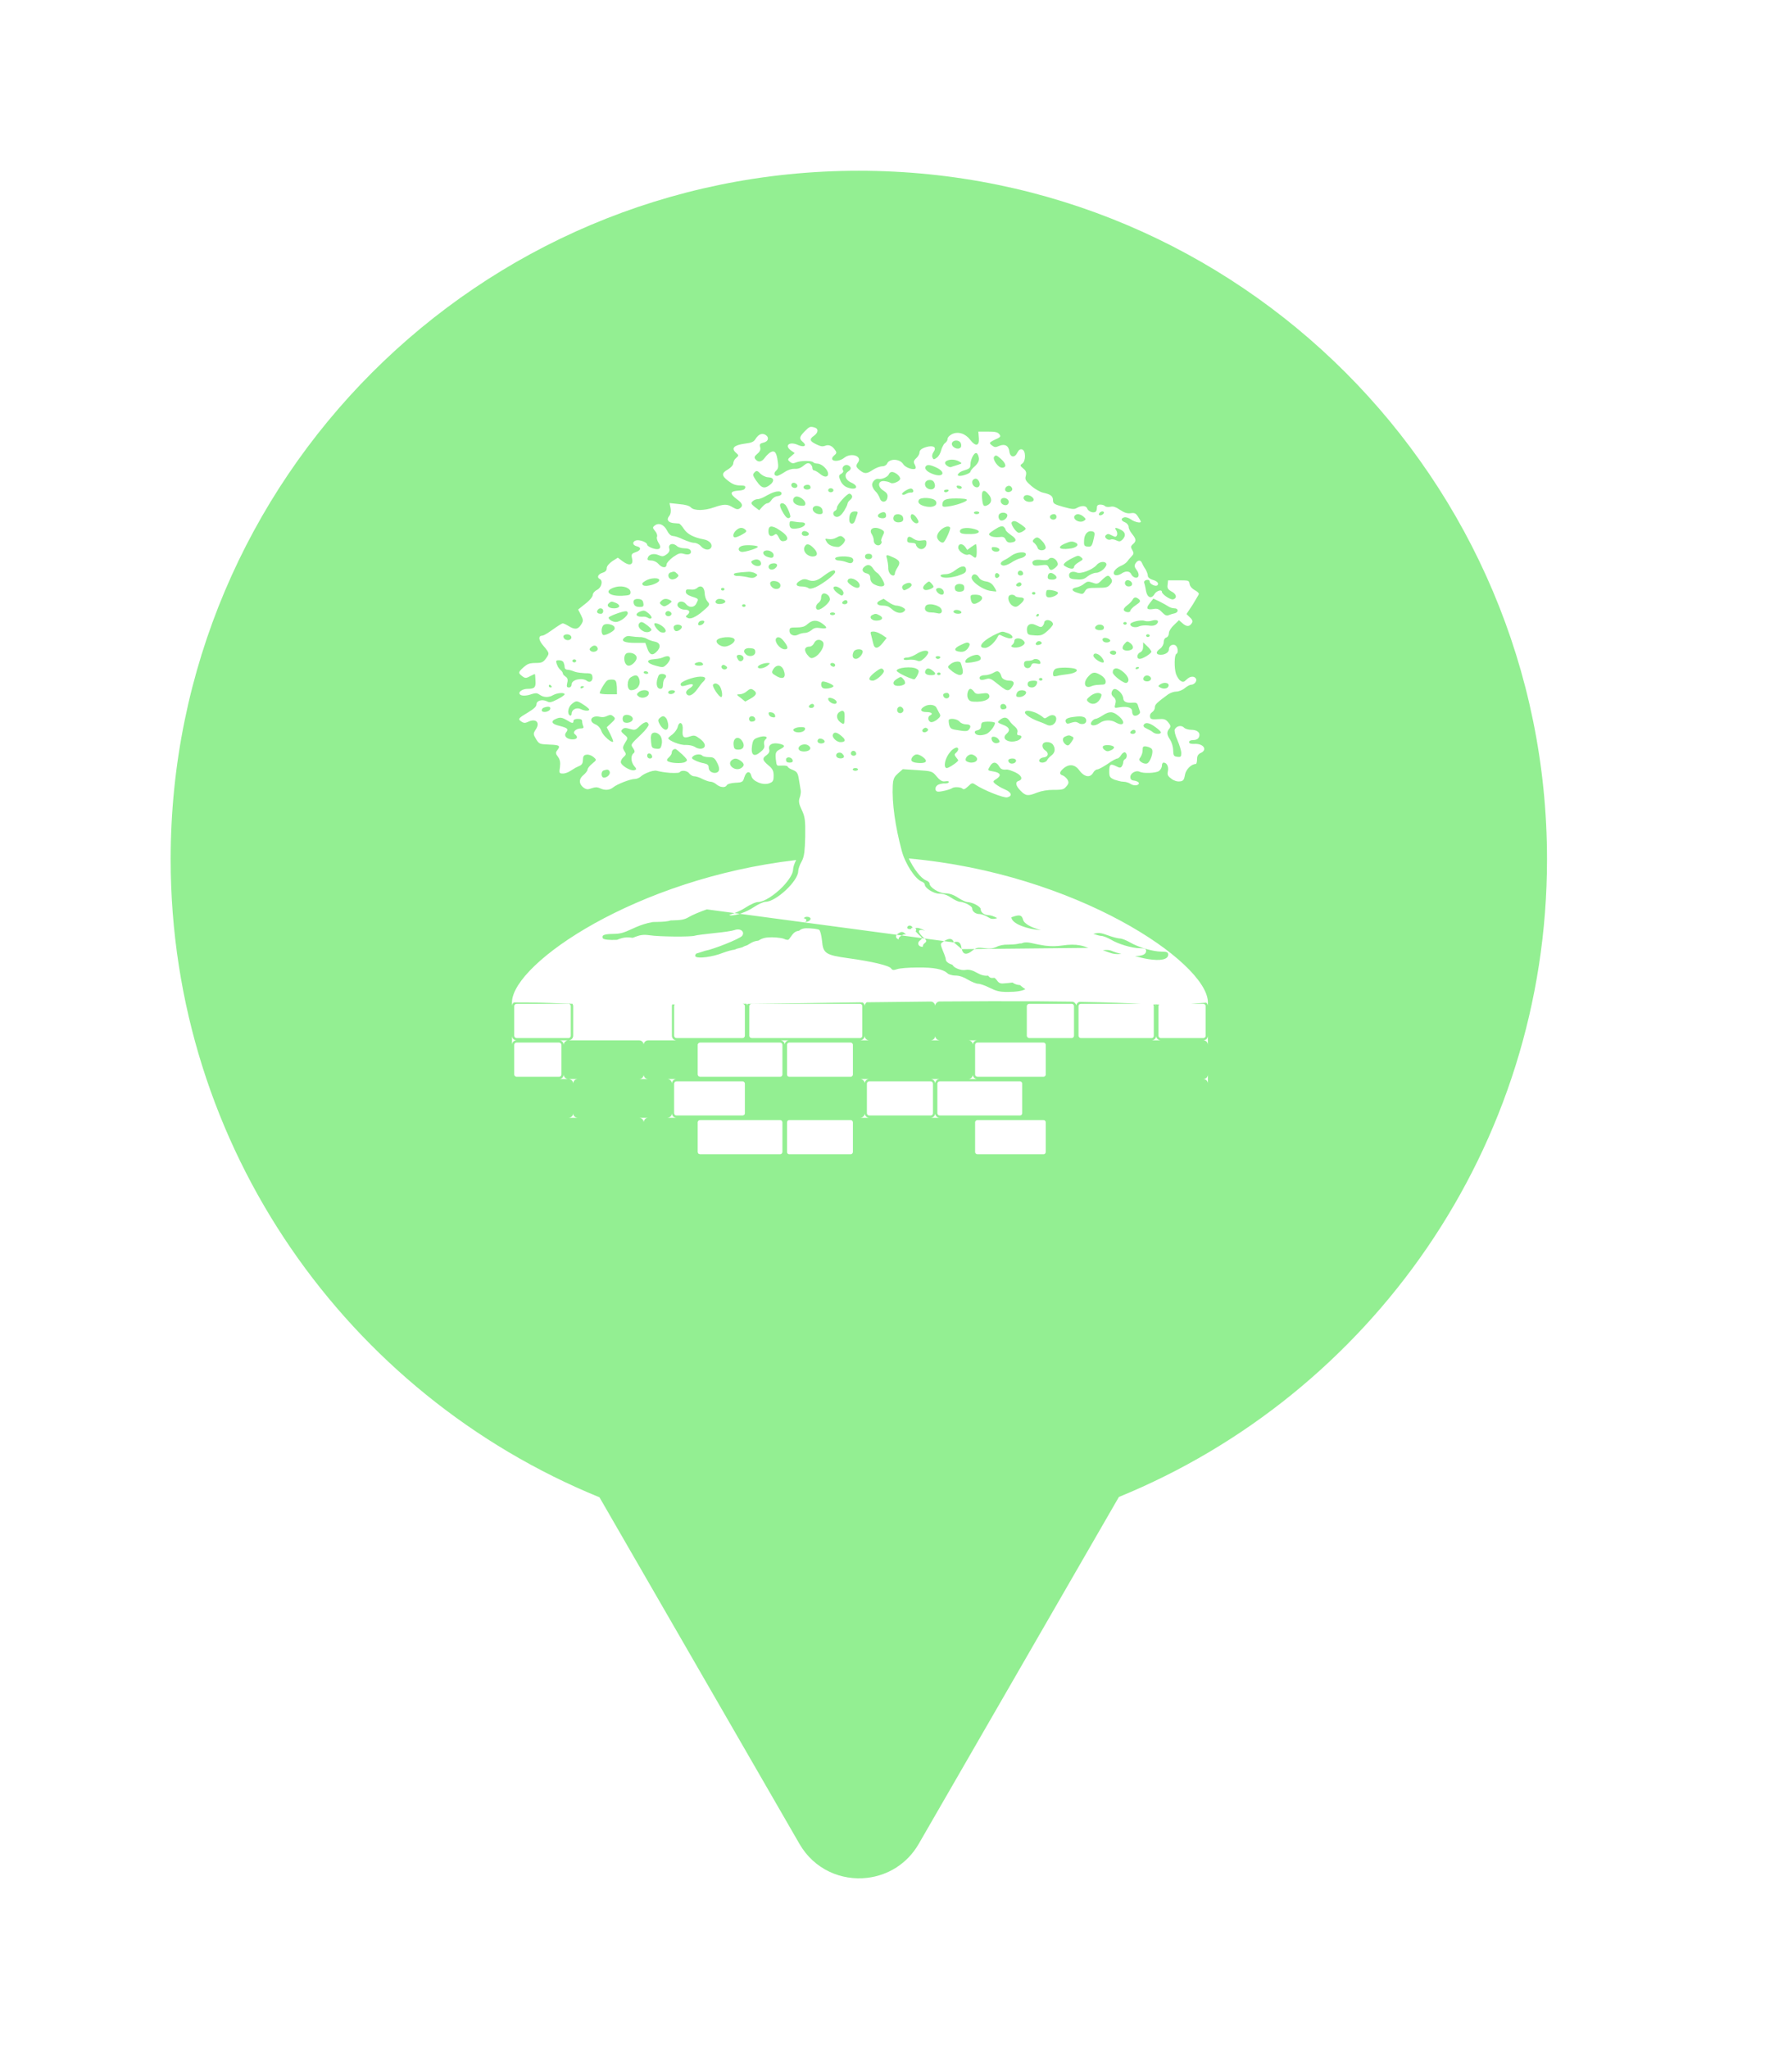 <svg xmlns="http://www.w3.org/2000/svg" viewBox="0 0 21 24" height="24" width="21"><title>chautari.svg</title><rect fill="none" x="0" y="0" width="21" height="24"></rect><path fill="rgba(41,224,38,0.5)" transform="translate(2 2)" d="M11.112 15.533C14.055 14.331 16.129 11.44 16.129 8.064C16.129 3.611 12.519 0 8.064 0C3.61 0 0 3.611 0 8.064C0 11.443 2.078 14.336 5.025 15.537L7.369 19.597C7.543 19.898 7.862 20.03 8.164 19.994C8.401 19.966 8.629 19.834 8.766 19.597L11.112 15.533ZM11.584 9.766C11.572 9.766 11.557 9.765 11.545 9.764C11.534 9.764 11.524 9.766 11.514 9.766C11.519 9.771 11.521 9.777 11.521 9.784V10.131C11.521 10.138 11.519 10.145 11.515 10.15C11.51 10.155 11.503 10.158 11.495 10.158H10.665C10.659 10.158 10.654 10.156 10.65 10.153C10.644 10.148 10.639 10.14 10.639 10.131V9.784C10.639 9.77 10.65 9.758 10.665 9.758H11.373C11.216 9.75 11.001 9.74 10.648 9.734C10.63 9.74 10.615 9.757 10.612 9.777C10.609 9.755 10.592 9.738 10.571 9.732C10.077 9.724 9.336 9.723 8.157 9.739C8.152 9.742 8.148 9.746 8.146 9.75C8.138 9.76 8.133 9.771 8.133 9.784C8.133 9.767 8.124 9.751 8.11 9.741C8.1 9.741 8.088 9.74 8.077 9.74C7.562 9.748 7.129 9.754 6.762 9.758C6.758 9.764 6.755 9.771 6.755 9.778C6.755 9.77 6.751 9.763 6.747 9.756C6.733 9.756 6.716 9.758 6.702 9.758C6.717 9.758 6.729 9.77 6.729 9.784V10.131C6.729 10.146 6.717 10.158 6.702 10.158H5.928L5.913 10.154L5.904 10.145L5.9 10.131V9.784C5.9 9.777 5.903 9.771 5.908 9.766C5.897 9.766 5.889 9.764 5.878 9.764C5.875 9.771 5.874 9.777 5.874 9.784V10.131C5.874 10.16 5.896 10.184 5.926 10.185H5.597C5.568 10.185 5.545 10.207 5.543 10.234C5.541 10.207 5.518 10.185 5.489 10.185H4.665L4.683 10.181L4.699 10.171L4.709 10.159C4.714 10.151 4.717 10.141 4.717 10.131V9.784L4.716 9.775L4.709 9.757C4.647 9.755 4.599 9.754 4.55 9.752C4.421 9.746 4.307 9.741 4.022 9.741C4.009 9.751 4 9.767 4 9.784V9.74C4 9.737 4 9.734 4 9.731C4.021 9.28 5.449 8.292 7.33 8.073C7.31 8.111 7.294 8.159 7.294 8.183C7.294 8.235 7.242 8.312 7.173 8.385C7.08 8.48 6.956 8.565 6.882 8.565C6.87 8.565 6.851 8.571 6.827 8.581C6.797 8.594 6.762 8.613 6.73 8.634C6.677 8.669 6.606 8.697 6.544 8.716C6.553 8.719 6.56 8.722 6.562 8.722C6.63 8.724 6.75 8.681 6.832 8.626C6.884 8.591 6.947 8.562 6.972 8.562C7.094 8.562 7.354 8.318 7.354 8.204C7.354 8.18 7.371 8.131 7.392 8.094C7.409 8.065 7.419 8.033 7.426 7.982C7.431 7.939 7.434 7.882 7.436 7.802C7.439 7.606 7.433 7.566 7.396 7.487C7.363 7.418 7.356 7.384 7.371 7.344C7.376 7.331 7.38 7.315 7.382 7.3C7.385 7.284 7.386 7.269 7.384 7.26L7.363 7.135C7.351 7.055 7.341 7.039 7.291 7.018C7.275 7.012 7.262 7.005 7.251 6.999C7.239 6.991 7.231 6.984 7.231 6.98C7.231 6.97 7.2 6.965 7.165 6.967L7.124 6.968C7.117 6.968 7.111 6.966 7.107 6.963C7.103 6.958 7.1 6.951 7.098 6.94L7.091 6.888C7.088 6.854 7.088 6.833 7.094 6.818C7.1 6.801 7.112 6.791 7.137 6.778C7.202 6.746 7.204 6.73 7.145 6.714C7.105 6.704 7.072 6.704 7.049 6.712C7.019 6.723 7.004 6.747 7.015 6.781C7.021 6.802 7.009 6.826 6.984 6.844C6.929 6.882 6.933 6.903 7.005 6.964C7.055 7.005 7.066 7.029 7.066 7.085C7.066 7.122 7.063 7.141 7.051 7.154C7.043 7.163 7.031 7.168 7.013 7.175C6.975 7.188 6.926 7.182 6.885 7.164C6.845 7.147 6.812 7.12 6.805 7.088C6.789 7.024 6.745 7.032 6.723 7.103C6.706 7.16 6.7 7.164 6.618 7.168C6.564 7.171 6.525 7.183 6.517 7.197C6.506 7.217 6.479 7.223 6.448 7.215C6.431 7.21 6.413 7.201 6.397 7.188C6.377 7.17 6.346 7.156 6.327 7.156C6.309 7.156 6.268 7.141 6.232 7.124C6.2 7.106 6.154 7.092 6.136 7.092C6.124 7.092 6.111 7.087 6.101 7.08C6.092 7.074 6.084 7.067 6.078 7.06C6.056 7.026 5.985 7.016 5.965 7.045C5.962 7.049 5.952 7.051 5.938 7.052C5.917 7.054 5.886 7.054 5.852 7.052C5.798 7.048 5.737 7.039 5.697 7.028C5.673 7.021 5.624 7.033 5.579 7.053C5.549 7.066 5.521 7.083 5.502 7.101C5.487 7.112 5.459 7.124 5.437 7.124C5.387 7.124 5.234 7.183 5.187 7.221L5.165 7.236C5.149 7.244 5.132 7.249 5.113 7.25C5.1 7.251 5.086 7.25 5.072 7.247C5.059 7.244 5.044 7.239 5.03 7.232C5.017 7.226 5.004 7.222 4.99 7.221C4.975 7.221 4.957 7.224 4.934 7.232C4.904 7.243 4.888 7.247 4.871 7.242C4.862 7.24 4.854 7.235 4.843 7.228C4.806 7.202 4.791 7.169 4.797 7.137C4.801 7.118 4.813 7.098 4.835 7.08C4.861 7.058 4.885 7.028 4.885 7.015C4.885 7 4.909 6.97 4.939 6.945C4.993 6.901 4.993 6.9 4.956 6.868C4.945 6.858 4.931 6.85 4.917 6.845C4.902 6.84 4.888 6.837 4.876 6.839C4.854 6.841 4.843 6.847 4.837 6.863L4.834 6.871L4.831 6.9C4.831 6.941 4.818 6.96 4.785 6.973L4.743 6.993L4.69 7.026L4.66 7.043C4.639 7.053 4.614 7.06 4.599 7.06C4.553 7.06 4.551 7.055 4.562 6.983C4.569 6.93 4.562 6.895 4.538 6.863C4.51 6.828 4.51 6.813 4.53 6.788C4.571 6.735 4.559 6.725 4.438 6.721C4.381 6.718 4.351 6.717 4.33 6.709C4.31 6.7 4.299 6.685 4.281 6.655C4.248 6.601 4.248 6.591 4.277 6.546C4.335 6.463 4.281 6.409 4.187 6.455C4.155 6.47 4.139 6.47 4.114 6.454C4.065 6.422 4.071 6.414 4.185 6.346C4.222 6.324 4.249 6.305 4.266 6.288C4.28 6.274 4.287 6.261 4.287 6.25C4.287 6.206 4.352 6.187 4.409 6.214C4.441 6.231 4.46 6.228 4.532 6.191C4.58 6.167 4.617 6.14 4.617 6.132C4.617 6.108 4.53 6.115 4.485 6.14C4.432 6.172 4.372 6.171 4.324 6.137C4.306 6.124 4.293 6.119 4.275 6.12C4.264 6.12 4.251 6.124 4.233 6.129C4.17 6.153 4.108 6.153 4.092 6.132C4.069 6.105 4.123 6.068 4.183 6.068C4.265 6.068 4.281 6.051 4.275 5.972L4.274 5.95C4.272 5.921 4.271 5.898 4.269 5.896C4.267 5.893 4.246 5.902 4.222 5.915C4.164 5.947 4.153 5.947 4.114 5.915C4.071 5.881 4.073 5.872 4.137 5.814C4.175 5.781 4.199 5.769 4.245 5.766L4.277 5.765C4.347 5.765 4.365 5.757 4.396 5.715C4.416 5.687 4.427 5.671 4.427 5.656C4.428 5.635 4.41 5.614 4.37 5.566C4.31 5.499 4.304 5.445 4.357 5.445L4.377 5.438L4.416 5.416L4.479 5.373C4.534 5.333 4.586 5.301 4.594 5.301L4.61 5.305C4.624 5.311 4.645 5.321 4.664 5.333C4.736 5.378 4.773 5.373 4.809 5.317C4.837 5.274 4.837 5.262 4.809 5.205L4.775 5.139L4.859 5.072C4.886 5.052 4.908 5.03 4.924 5.01C4.938 4.993 4.946 4.978 4.946 4.968C4.946 4.962 4.949 4.954 4.954 4.946C4.963 4.932 4.979 4.917 4.998 4.908C5.051 4.88 5.069 4.801 5.028 4.781C4.991 4.764 5.008 4.725 5.06 4.709C5.095 4.698 5.11 4.682 5.11 4.655C5.11 4.631 5.136 4.601 5.175 4.573L5.24 4.532L5.298 4.575C5.376 4.633 5.426 4.618 5.407 4.542C5.396 4.493 5.401 4.484 5.448 4.468C5.513 4.446 5.519 4.412 5.461 4.398C5.411 4.385 5.407 4.345 5.452 4.33C5.494 4.318 5.584 4.351 5.584 4.38C5.584 4.391 5.613 4.41 5.648 4.422C5.73 4.449 5.76 4.42 5.716 4.356C5.701 4.332 5.693 4.3 5.699 4.287C5.706 4.273 5.697 4.242 5.677 4.22C5.646 4.183 5.646 4.175 5.673 4.155C5.72 4.118 5.78 4.143 5.817 4.214C5.833 4.246 5.851 4.266 5.869 4.274L5.887 4.278C5.907 4.278 5.961 4.295 6.006 4.318C6.052 4.338 6.109 4.358 6.134 4.358C6.161 4.358 6.195 4.375 6.214 4.398C6.234 4.422 6.264 4.436 6.288 4.437C6.309 4.437 6.326 4.429 6.334 4.412C6.353 4.375 6.313 4.33 6.249 4.318C6.128 4.295 6.056 4.257 6.015 4.196C5.992 4.161 5.967 4.134 5.959 4.132L5.897 4.127C5.829 4.121 5.807 4.086 5.842 4.044C5.853 4.031 5.858 4.015 5.86 3.997C5.862 3.982 5.861 3.967 5.858 3.951L5.846 3.892L5.957 3.904C6.031 3.91 6.078 3.923 6.097 3.944C6.134 3.983 6.253 3.983 6.369 3.942C6.484 3.902 6.523 3.902 6.587 3.942C6.628 3.966 6.646 3.969 6.667 3.956C6.713 3.927 6.702 3.894 6.634 3.846C6.55 3.784 6.554 3.753 6.648 3.747C6.67 3.746 6.688 3.743 6.7 3.74C6.721 3.735 6.73 3.726 6.733 3.713C6.739 3.693 6.727 3.686 6.674 3.686C6.646 3.686 6.62 3.681 6.595 3.671C6.576 3.662 6.558 3.651 6.537 3.635C6.453 3.571 6.453 3.542 6.531 3.498C6.566 3.477 6.593 3.446 6.593 3.427C6.593 3.418 6.596 3.407 6.602 3.396C6.607 3.384 6.617 3.372 6.628 3.363C6.659 3.336 6.659 3.333 6.626 3.304C6.564 3.251 6.6 3.214 6.723 3.197C6.812 3.186 6.834 3.175 6.856 3.138C6.892 3.082 6.937 3.067 6.979 3.099C6.996 3.113 7.002 3.129 6.998 3.144C6.994 3.163 6.974 3.179 6.941 3.186C6.908 3.194 6.899 3.203 6.908 3.237C6.916 3.266 6.906 3.29 6.875 3.315C6.84 3.344 6.836 3.358 6.853 3.379C6.886 3.419 6.925 3.413 6.964 3.36C6.973 3.347 6.985 3.333 6.998 3.322C7.01 3.31 7.022 3.301 7.031 3.296C7.079 3.272 7.1 3.298 7.114 3.403C7.124 3.466 7.12 3.491 7.096 3.512C7.064 3.539 7.07 3.574 7.107 3.574C7.118 3.574 7.155 3.555 7.192 3.531C7.235 3.502 7.278 3.49 7.312 3.491C7.349 3.494 7.382 3.483 7.414 3.456C7.453 3.424 7.47 3.419 7.493 3.432L7.499 3.438C7.505 3.444 7.51 3.451 7.514 3.458C7.518 3.466 7.52 3.473 7.52 3.48C7.52 3.498 7.529 3.51 7.54 3.51C7.553 3.51 7.585 3.53 7.612 3.552C7.698 3.624 7.744 3.553 7.661 3.472C7.639 3.449 7.602 3.43 7.581 3.43C7.568 3.43 7.554 3.427 7.543 3.423L7.529 3.414C7.521 3.403 7.479 3.398 7.434 3.399C7.396 3.4 7.354 3.406 7.33 3.416C7.297 3.43 7.28 3.429 7.256 3.408C7.228 3.385 7.228 3.379 7.269 3.345L7.313 3.307L7.272 3.278C7.186 3.218 7.252 3.165 7.354 3.213C7.425 3.243 7.46 3.219 7.408 3.176C7.363 3.138 7.367 3.117 7.429 3.053C7.486 2.995 7.495 2.992 7.548 3.008C7.594 3.021 7.59 3.067 7.54 3.103C7.482 3.143 7.488 3.167 7.564 3.203C7.586 3.214 7.604 3.221 7.618 3.225C7.638 3.229 7.653 3.227 7.67 3.221C7.711 3.203 7.754 3.221 7.789 3.275C7.806 3.298 7.804 3.312 7.776 3.334C7.7 3.4 7.816 3.424 7.896 3.36C7.938 3.328 7.994 3.324 8.03 3.339C8.062 3.352 8.079 3.379 8.057 3.413C8.026 3.456 8.028 3.467 8.075 3.507C8.131 3.552 8.157 3.552 8.231 3.502C8.265 3.48 8.312 3.462 8.337 3.462C8.363 3.462 8.386 3.449 8.395 3.432C8.404 3.408 8.427 3.394 8.453 3.388C8.477 3.383 8.503 3.385 8.527 3.393C8.552 3.401 8.573 3.417 8.586 3.438C8.608 3.475 8.701 3.509 8.728 3.488C8.731 3.485 8.732 3.476 8.73 3.465L8.72 3.441C8.703 3.413 8.705 3.397 8.736 3.368C8.759 3.347 8.775 3.318 8.775 3.302C8.775 3.267 8.811 3.245 8.88 3.23C8.914 3.224 8.938 3.228 8.948 3.238C8.96 3.249 8.958 3.269 8.94 3.294C8.935 3.302 8.93 3.311 8.927 3.32C8.923 3.335 8.922 3.35 8.928 3.36C8.94 3.385 8.944 3.385 8.979 3.36C9 3.345 9.022 3.306 9.03 3.272C9.033 3.259 9.038 3.245 9.045 3.233L9.057 3.21C9.062 3.201 9.068 3.194 9.074 3.19C9.083 3.184 9.091 3.175 9.097 3.165C9.102 3.157 9.104 3.148 9.104 3.141C9.104 3.131 9.112 3.118 9.125 3.106C9.134 3.098 9.145 3.091 9.156 3.085C9.227 3.05 9.314 3.077 9.37 3.152C9.434 3.235 9.479 3.224 9.471 3.13L9.465 3.055H9.576C9.662 3.055 9.691 3.061 9.71 3.085C9.729 3.107 9.725 3.117 9.695 3.133C9.636 3.16 9.608 3.174 9.603 3.185C9.597 3.194 9.606 3.202 9.623 3.216C9.654 3.24 9.667 3.242 9.71 3.222C9.778 3.195 9.821 3.221 9.829 3.291C9.838 3.358 9.891 3.366 9.922 3.302C9.938 3.269 9.955 3.258 9.978 3.264C10.023 3.277 10.023 3.403 9.979 3.43C9.951 3.449 9.953 3.456 9.992 3.488C10.025 3.515 10.031 3.534 10.021 3.574C10.009 3.616 10.019 3.633 10.085 3.691C10.128 3.728 10.191 3.764 10.225 3.771C10.313 3.79 10.34 3.811 10.34 3.86C10.34 3.897 10.354 3.907 10.461 3.937C10.568 3.966 10.589 3.968 10.622 3.948C10.656 3.929 10.69 3.923 10.713 3.931C10.727 3.935 10.736 3.944 10.741 3.956C10.754 3.99 10.805 4.011 10.836 3.996C10.847 3.991 10.854 3.971 10.854 3.948C10.854 3.933 10.857 3.922 10.866 3.917C10.873 3.912 10.882 3.91 10.894 3.91C10.916 3.91 10.941 3.918 10.949 3.927C10.955 3.937 10.984 3.94 11.011 3.936C11.026 3.932 11.041 3.932 11.057 3.936L11.087 3.948L11.126 3.972C11.15 3.988 11.17 3.999 11.188 4.005C11.209 4.012 11.229 4.014 11.25 4.011C11.295 4.004 11.31 4.011 11.336 4.051C11.354 4.078 11.369 4.104 11.369 4.11C11.369 4.131 11.295 4.114 11.254 4.084C11.227 4.065 11.192 4.054 11.176 4.059C11.131 4.073 11.135 4.097 11.184 4.118C11.207 4.127 11.226 4.151 11.226 4.171C11.226 4.19 11.244 4.227 11.267 4.254L11.285 4.278C11.315 4.32 11.312 4.344 11.276 4.374C11.26 4.388 11.253 4.398 11.256 4.412C11.257 4.421 11.261 4.43 11.269 4.442C11.279 4.46 11.284 4.472 11.282 4.483C11.281 4.492 11.275 4.501 11.265 4.511L11.23 4.55L11.215 4.57C11.204 4.588 11.168 4.615 11.135 4.628C11.062 4.66 11.025 4.722 11.073 4.737C11.089 4.741 11.12 4.733 11.141 4.719C11.19 4.684 11.239 4.687 11.256 4.724C11.262 4.741 11.283 4.759 11.299 4.764C11.326 4.772 11.342 4.759 11.343 4.737C11.344 4.72 11.337 4.698 11.32 4.676C11.293 4.641 11.291 4.623 11.308 4.597C11.334 4.557 11.367 4.556 11.382 4.593C11.388 4.609 11.406 4.642 11.423 4.666C11.438 4.692 11.451 4.725 11.451 4.743C11.451 4.761 11.473 4.78 11.501 4.789C11.559 4.805 11.583 4.831 11.565 4.853C11.546 4.876 11.473 4.842 11.473 4.812C11.473 4.802 11.468 4.796 11.459 4.793C11.453 4.792 11.445 4.791 11.438 4.792C11.417 4.796 11.404 4.81 11.408 4.823C11.412 4.836 11.423 4.877 11.429 4.917C11.435 4.952 11.447 4.976 11.462 4.987C11.482 5.003 11.509 4.994 11.53 4.957C11.553 4.92 11.616 4.9 11.616 4.932C11.616 4.96 11.717 5.029 11.748 5.02C11.798 5.005 11.787 4.956 11.727 4.927C11.687 4.904 11.676 4.888 11.683 4.848L11.688 4.797H11.812C11.869 4.797 11.899 4.798 11.917 4.802L11.925 4.806C11.935 4.812 11.938 4.823 11.941 4.842C11.945 4.868 11.971 4.896 11.999 4.911C12.026 4.925 12.049 4.944 12.049 4.956C12.049 4.96 12.04 4.977 12.026 5L11.977 5.082L11.904 5.192L11.945 5.232C11.977 5.262 11.98 5.28 11.964 5.302C11.938 5.343 11.902 5.341 11.855 5.298L11.816 5.264L11.759 5.319C11.726 5.349 11.698 5.392 11.698 5.414C11.698 5.43 11.692 5.445 11.685 5.455C11.68 5.461 11.674 5.465 11.668 5.467C11.658 5.47 11.65 5.477 11.645 5.487C11.64 5.496 11.637 5.509 11.637 5.521C11.637 5.547 11.618 5.581 11.596 5.597C11.54 5.635 11.544 5.669 11.602 5.669C11.614 5.669 11.625 5.667 11.636 5.665L11.66 5.656C11.684 5.645 11.698 5.626 11.698 5.605C11.698 5.581 11.713 5.562 11.731 5.555L11.751 5.551C11.759 5.552 11.767 5.554 11.774 5.558C11.788 5.567 11.797 5.586 11.8 5.605C11.804 5.628 11.8 5.652 11.785 5.659C11.761 5.67 11.759 5.825 11.781 5.893C11.793 5.926 11.816 5.963 11.835 5.974C11.863 5.992 11.874 5.99 11.904 5.96C11.926 5.939 11.948 5.927 11.968 5.926C11.988 5.924 12.006 5.932 12.016 5.95C12.03 5.979 11.995 6.02 11.958 6.02C11.943 6.02 11.911 6.038 11.884 6.06C11.857 6.083 11.812 6.1 11.785 6.1C11.756 6.1 11.715 6.115 11.69 6.132C11.555 6.231 11.534 6.252 11.534 6.284C11.534 6.305 11.52 6.329 11.503 6.34L11.488 6.353C11.483 6.36 11.479 6.367 11.477 6.375C11.476 6.382 11.476 6.389 11.477 6.395C11.479 6.407 11.482 6.415 11.491 6.419C11.504 6.426 11.526 6.426 11.569 6.423C11.643 6.418 11.659 6.423 11.69 6.46C11.719 6.495 11.722 6.51 11.703 6.534C11.67 6.573 11.672 6.604 11.713 6.665C11.731 6.693 11.748 6.748 11.748 6.788C11.75 6.85 11.756 6.86 11.798 6.864C11.837 6.869 11.843 6.863 11.843 6.82C11.843 6.792 11.822 6.725 11.798 6.669C11.773 6.615 11.759 6.558 11.767 6.543C11.777 6.522 11.797 6.509 11.817 6.505C11.838 6.501 11.859 6.506 11.874 6.521C11.888 6.537 11.927 6.548 11.962 6.548C11.992 6.548 12.018 6.555 12.034 6.567C12.056 6.583 12.062 6.607 12.049 6.636C12.046 6.643 12.041 6.649 12.034 6.654C12.021 6.663 12.005 6.668 11.984 6.668C11.954 6.668 11.935 6.677 11.935 6.692C11.935 6.702 11.942 6.708 11.957 6.711C11.967 6.713 11.979 6.713 11.995 6.713C12.104 6.706 12.155 6.783 12.069 6.82C12.059 6.824 12.051 6.83 12.045 6.837C12.033 6.85 12.028 6.867 12.028 6.892C12.028 6.922 12.021 6.948 12.014 6.948C11.96 6.949 11.896 7.013 11.886 7.077C11.876 7.135 11.865 7.149 11.826 7.152C11.795 7.156 11.756 7.144 11.726 7.12C11.685 7.09 11.676 7.074 11.687 7.029C11.696 6.977 11.674 6.932 11.635 6.932C11.63 6.932 11.625 6.936 11.621 6.943C11.618 6.95 11.616 6.959 11.616 6.969C11.616 6.989 11.6 7.018 11.581 7.031C11.542 7.056 11.398 7.061 11.354 7.039C11.313 7.018 11.246 7.056 11.246 7.1C11.246 7.127 11.258 7.14 11.291 7.143C11.315 7.146 11.338 7.157 11.345 7.167C11.356 7.2 11.289 7.21 11.248 7.181C11.239 7.175 11.227 7.169 11.214 7.165C11.197 7.159 11.18 7.156 11.165 7.156C11.152 7.156 11.135 7.153 11.115 7.148L11.06 7.132C11.007 7.109 10.999 7.098 10.999 7.037C10.999 6.952 11.013 6.941 11.077 6.973C11.118 6.994 11.131 6.996 11.145 6.978C11.151 6.969 11.157 6.957 11.16 6.945L11.163 6.928C11.163 6.922 11.165 6.914 11.168 6.908C11.172 6.9 11.178 6.894 11.184 6.892C11.199 6.884 11.206 6.863 11.204 6.844L11.201 6.832C11.197 6.823 11.191 6.815 11.184 6.812C11.174 6.807 11.153 6.82 11.139 6.842L11.128 6.859L11.117 6.87C11.108 6.879 11.1 6.884 11.094 6.884C11.088 6.884 11.072 6.891 11.053 6.901C11.031 6.913 11.005 6.929 10.979 6.948C10.927 6.983 10.873 7.012 10.858 7.012C10.851 7.012 10.839 7.018 10.828 7.028C10.821 7.034 10.815 7.042 10.81 7.052C10.789 7.087 10.759 7.098 10.726 7.087C10.701 7.079 10.676 7.059 10.652 7.028C10.6 6.952 10.531 6.943 10.464 6.999C10.414 7.041 10.41 7.069 10.453 7.082C10.47 7.087 10.494 7.109 10.509 7.13C10.527 7.162 10.525 7.178 10.496 7.211C10.486 7.223 10.477 7.232 10.467 7.238C10.449 7.247 10.426 7.25 10.384 7.251L10.348 7.251C10.276 7.251 10.206 7.263 10.154 7.283C10.046 7.327 10.021 7.323 9.961 7.263C9.901 7.202 9.894 7.159 9.938 7.146C9.992 7.128 9.972 7.08 9.896 7.045C9.854 7.026 9.811 7.012 9.799 7.013C9.769 7.016 9.751 7.015 9.736 7.006C9.725 7 9.716 6.989 9.706 6.972C9.688 6.942 9.665 6.929 9.645 6.934C9.63 6.938 9.615 6.95 9.603 6.972C9.57 7.026 9.57 7.023 9.642 7.036C9.725 7.05 9.738 7.083 9.679 7.122C9.657 7.135 9.646 7.143 9.643 7.151C9.64 7.16 9.648 7.168 9.667 7.184C9.688 7.2 9.734 7.229 9.773 7.245C9.815 7.262 9.839 7.283 9.844 7.301C9.848 7.317 9.834 7.332 9.803 7.339C9.764 7.349 9.528 7.256 9.428 7.189C9.395 7.167 9.387 7.168 9.344 7.211L9.315 7.235C9.3 7.245 9.288 7.246 9.281 7.239C9.266 7.218 9.183 7.213 9.158 7.231C9.136 7.248 9.012 7.279 8.985 7.271C8.966 7.266 8.959 7.248 8.963 7.23C8.966 7.214 8.979 7.198 8.998 7.189C9.019 7.181 9.051 7.175 9.071 7.176C9.095 7.178 9.115 7.171 9.119 7.162C9.123 7.151 9.108 7.146 9.078 7.151C9.055 7.155 9.037 7.151 9.017 7.135C9.005 7.126 8.992 7.113 8.977 7.095C8.924 7.032 8.922 7.032 8.751 7.02L8.58 7.009L8.524 7.058C8.488 7.09 8.474 7.112 8.466 7.155L8.462 7.2C8.452 7.405 8.491 7.68 8.567 7.963C8.606 8.113 8.722 8.292 8.798 8.324C8.82 8.332 8.837 8.348 8.837 8.359C8.837 8.401 8.94 8.467 9.008 8.467C9.053 8.467 9.099 8.482 9.146 8.514C9.185 8.54 9.23 8.561 9.245 8.562C9.265 8.562 9.289 8.569 9.312 8.578C9.354 8.595 9.393 8.622 9.393 8.639C9.393 8.676 9.432 8.706 9.481 8.706C9.502 8.706 9.543 8.721 9.572 8.738C9.594 8.751 9.606 8.759 9.619 8.761C9.634 8.763 9.655 8.765 9.686 8.753C9.654 8.735 9.609 8.719 9.588 8.719C9.534 8.719 9.492 8.687 9.492 8.647C9.492 8.618 9.393 8.565 9.332 8.565C9.316 8.564 9.268 8.541 9.226 8.514C9.175 8.48 9.126 8.463 9.077 8.463C9.004 8.463 8.893 8.393 8.893 8.348C8.893 8.336 8.875 8.319 8.851 8.311C8.79 8.286 8.707 8.175 8.65 8.055C10.617 8.231 12.135 9.266 12.155 9.731C12.155 9.734 12.155 9.737 12.155 9.74V9.782C12.155 9.767 12.146 9.753 12.136 9.744C12.065 9.75 12.007 9.754 11.953 9.758H12.102C12.116 9.758 12.129 9.77 12.129 9.784V10.131C12.129 10.146 12.116 10.158 12.102 10.158H11.602C11.597 10.158 11.592 10.156 11.588 10.153C11.581 10.148 11.576 10.14 11.576 10.131V9.784C11.576 9.777 11.579 9.771 11.584 9.766ZM9.852 8.744C9.852 8.748 9.854 8.751 9.854 8.754C9.869 8.82 10.032 8.883 10.198 8.894C10.088 8.865 10 8.819 9.989 8.771C9.973 8.715 9.946 8.709 9.852 8.744ZM10.812 8.938C10.854 8.951 10.89 8.962 10.906 8.962C10.927 8.962 10.976 8.981 11.016 9.004C11.105 9.058 11.267 9.106 11.359 9.106C11.389 9.106 11.406 9.108 11.417 9.113C11.428 9.117 11.431 9.125 11.431 9.138C11.431 9.179 11.382 9.199 11.3 9.197C11.338 9.209 11.398 9.224 11.452 9.233C11.599 9.257 11.69 9.239 11.69 9.18C11.69 9.153 11.674 9.146 11.612 9.146C11.512 9.146 11.339 9.095 11.241 9.037C11.199 9.013 11.146 8.992 11.124 8.992C11.102 8.992 11.037 8.975 10.983 8.955C10.899 8.924 10.875 8.922 10.812 8.938ZM11.142 9.172C11.123 9.167 11.101 9.163 11.085 9.158L11.042 9.143C11.011 9.127 10.972 9.122 10.923 9.13C10.94 9.136 10.963 9.142 10.981 9.15C11.042 9.174 11.086 9.179 11.142 9.172ZM10.755 9.102C10.721 9.089 10.69 9.079 10.658 9.073C10.596 9.061 10.533 9.062 10.449 9.074C10.379 9.084 10.321 9.085 10.246 9.076C10.197 9.069 10.142 9.058 10.07 9.042C10.041 9.036 10.002 9.036 9.983 9.045C9.974 9.05 9.963 9.051 9.951 9.05C9.944 9.051 9.938 9.052 9.932 9.054C9.902 9.061 9.848 9.064 9.808 9.064C9.765 9.062 9.707 9.074 9.679 9.09C9.639 9.109 9.599 9.114 9.534 9.105C9.454 9.095 9.437 9.1 9.39 9.138C9.358 9.164 9.33 9.174 9.31 9.169C9.291 9.165 9.277 9.146 9.271 9.117M9.178 9.038C9.229 9.018 9.259 9.039 9.266 9.098C9.266 9.106 9.269 9.111 9.271 9.117M9.178 9.038C9.164 8.99 9.125 8.984 9.063 9.023L9.039 9.04C9.03 9.047 9.026 9.053 9.026 9.062C9.026 9.076 9.034 9.097 9.049 9.135C9.063 9.167 9.075 9.2 9.081 9.222L9.084 9.24C9.084 9.253 9.095 9.266 9.111 9.277C9.125 9.287 9.143 9.294 9.161 9.3C9.17 9.318 9.195 9.337 9.226 9.348C9.256 9.36 9.29 9.365 9.316 9.36C9.354 9.353 9.395 9.363 9.445 9.392C9.496 9.421 9.539 9.432 9.579 9.427C9.601 9.453 9.608 9.457 9.655 9.453C9.66 9.459 9.668 9.463 9.674 9.471C9.7 9.507 9.712 9.519 9.749 9.519L9.813 9.514C9.834 9.511 9.852 9.509 9.865 9.508C9.894 9.528 9.92 9.536 9.954 9.538C9.96 9.542 9.967 9.548 9.974 9.555C9.987 9.567 10.003 9.578 10.016 9.585C9.984 9.606 9.91 9.618 9.809 9.618C9.712 9.618 9.675 9.608 9.599 9.57C9.547 9.544 9.485 9.522 9.463 9.522C9.438 9.522 9.385 9.499 9.342 9.474C9.292 9.443 9.24 9.426 9.197 9.426C9.177 9.426 9.153 9.422 9.135 9.416C9.121 9.412 9.109 9.406 9.103 9.399C9.049 9.351 8.948 9.33 8.753 9.332C8.649 9.332 8.541 9.341 8.514 9.351C8.471 9.365 8.458 9.364 8.443 9.343C8.421 9.309 8.218 9.261 7.941 9.223C7.674 9.186 7.646 9.167 7.633 9.018C7.63 8.986 7.624 8.956 7.618 8.932C7.612 8.911 7.606 8.896 7.602 8.892C7.596 8.887 7.574 8.882 7.548 8.878L7.49 8.873C7.427 8.869 7.395 8.875 7.365 8.901C7.317 8.907 7.298 8.927 7.261 8.98C7.254 8.991 7.247 9 7.239 9.007C7.223 9.009 7.206 9.006 7.19 8.997C7.181 8.993 7.164 8.989 7.145 8.986C7.116 8.982 7.081 8.978 7.048 8.978C6.97 8.978 6.933 8.988 6.888 9.017C6.847 9.022 6.823 9.03 6.79 9.051C6.78 9.057 6.768 9.064 6.756 9.071C6.735 9.077 6.713 9.086 6.7 9.095C6.688 9.099 6.676 9.102 6.666 9.104C6.646 9.108 6.626 9.114 6.608 9.123C6.577 9.126 6.521 9.142 6.472 9.16C6.351 9.209 6.173 9.231 6.15 9.202C6.143 9.192 6.148 9.18 6.161 9.168C6.189 9.16 6.225 9.149 6.263 9.136C6.355 9.121 6.676 8.994 6.698 8.96C6.731 8.911 6.676 8.869 6.609 8.893C6.583 8.903 6.476 8.919 6.369 8.929C6.264 8.94 6.161 8.953 6.143 8.959C6.101 8.975 5.725 8.972 5.611 8.954C5.574 8.949 5.546 8.948 5.519 8.952C5.496 8.955 5.474 8.962 5.446 8.972C5.436 8.976 5.428 8.98 5.414 8.984C5.341 8.974 5.301 8.979 5.233 9.007C5.23 9.007 5.229 9.008 5.226 9.008C5.144 9.012 5.072 9.006 5.063 8.988C5.056 8.971 5.06 8.959 5.077 8.951C5.082 8.949 5.088 8.948 5.095 8.946C5.116 8.941 5.148 8.938 5.193 8.938C5.227 8.938 5.256 8.935 5.288 8.927C5.322 8.917 5.36 8.902 5.409 8.879C5.47 8.85 5.528 8.828 5.59 8.812C5.61 8.807 5.631 8.803 5.652 8.799C5.668 8.799 5.684 8.798 5.7 8.798C5.78 8.797 5.826 8.792 5.862 8.78C5.867 8.78 5.872 8.78 5.877 8.78C5.985 8.778 6.024 8.77 6.072 8.741C6.111 8.717 6.208 8.677 6.283 8.651M11.549 9.784C11.549 9.777 11.542 9.771 11.545 9.764C11.548 9.771 11.549 9.777 11.549 9.784ZM12.155 10.238C12.155 10.209 12.132 10.185 12.102 10.185C12.131 10.184 12.153 10.162 12.155 10.134V10.238ZM12.102 10.638C12.132 10.638 12.155 10.614 12.155 10.585V10.689C12.153 10.661 12.131 10.639 12.102 10.638ZM12.155 11.041L12.129 11.039C12.129 11.053 12.116 11.065 12.102 11.065H11.602C11.596 11.065 11.59 11.063 11.585 11.059L11.579 11.052L11.576 11.039V10.692C11.576 10.677 11.588 10.665 11.602 10.665H11.639L12.129 11.022V10.692C12.129 10.684 12.125 10.676 12.119 10.671C12.114 10.668 12.108 10.665 12.102 10.665H11.639L11.602 10.638H11.496C11.525 10.639 11.549 10.663 11.549 10.692V11.039C11.549 11.068 11.525 11.091 11.496 11.092H11.602H12.102C12.118 11.092 12.133 11.084 12.143 11.072C12.149 11.064 12.154 11.053 12.155 11.041ZM11.497 10.185C11.525 10.184 11.549 10.16 11.549 10.131C11.549 10.16 11.572 10.184 11.601 10.185H11.497ZM10.06 9.758H10.56C10.574 9.758 10.586 9.77 10.586 9.784V10.131C10.586 10.146 10.574 10.158 10.56 10.158H10.06C10.054 10.158 10.048 10.155 10.043 10.151C10.037 10.146 10.033 10.139 10.033 10.131V9.784C10.033 9.77 10.046 9.758 10.06 9.758ZM10.007 9.784C10.007 9.756 10.029 9.733 10.057 9.731H9.956C9.969 9.732 9.98 9.738 9.989 9.746C10 9.756 10.006 9.77 10.007 9.784ZM10.23 10.185C10.259 10.185 10.282 10.209 10.282 10.238C10.282 10.224 10.288 10.21 10.298 10.2L10.31 10.191C10.318 10.187 10.326 10.185 10.334 10.185H10.23ZM9.99 10.169C9.98 10.178 9.968 10.184 9.954 10.185H10.059C10.029 10.184 10.007 10.16 10.007 10.131C10.006 10.146 10 10.159 9.99 10.169ZM10.335 10.638C10.306 10.638 10.282 10.614 10.282 10.585C10.282 10.614 10.259 10.638 10.229 10.638H10.335ZM5.874 11.039C5.874 11.068 5.897 11.091 5.926 11.092H5.821C5.851 11.091 5.873 11.068 5.874 11.039ZM10.56 10.638C10.587 10.639 10.608 10.659 10.612 10.684C10.616 10.659 10.638 10.639 10.664 10.638H10.56ZM10.612 11.046C10.608 11.072 10.587 11.092 10.56 11.092H10.664C10.638 11.092 10.616 11.072 10.612 11.046ZM5.926 10.638C5.897 10.639 5.874 10.663 5.874 10.692C5.873 10.663 5.851 10.639 5.821 10.638H5.926ZM5.543 11.142C5.541 11.114 5.519 11.093 5.491 11.092H5.595C5.577 11.092 5.562 11.101 5.554 11.115C5.548 11.123 5.544 11.132 5.543 11.142ZM10.024 11.077C10.014 11.068 10.007 11.054 10.007 11.039C10.006 11.046 10.004 11.054 10 11.06L9.988 11.078L9.974 11.088L9.953 11.092H10.059C10.045 11.092 10.033 11.086 10.024 11.077ZM9.953 10.638C9.982 10.639 10.006 10.663 10.006 10.692C10.007 10.663 10.03 10.639 10.059 10.638H9.953ZM6.149 10.585C6.149 10.614 6.126 10.638 6.097 10.638H6.201C6.173 10.638 6.149 10.614 6.149 10.585ZM6.098 10.185C6.126 10.185 6.149 10.209 6.149 10.238C6.149 10.209 6.172 10.185 6.201 10.185H6.098ZM5.491 10.638C5.519 10.638 5.541 10.616 5.543 10.589C5.545 10.616 5.567 10.638 5.596 10.638H5.491ZM10.562 10.185H10.663C10.638 10.184 10.616 10.164 10.612 10.139C10.608 10.164 10.587 10.184 10.562 10.185ZM9.952 9.758H9.013C9.004 9.758 8.997 9.762 8.992 9.768C8.988 9.772 8.985 9.778 8.985 9.784V10.131C8.985 10.14 8.99 10.149 8.998 10.154L9.013 10.158H9.952C9.967 10.158 9.979 10.146 9.979 10.131V9.784C9.979 9.77 9.967 9.758 9.952 9.758ZM9.009 9.731C8.982 9.733 8.962 9.753 8.959 9.78C8.958 9.77 8.955 9.761 8.949 9.753C8.944 9.747 8.938 9.741 8.932 9.737C8.925 9.734 8.917 9.731 8.909 9.731H9.009ZM8.966 10.156C8.97 10.163 8.975 10.169 8.98 10.174C8.989 10.18 8.999 10.184 9.011 10.185H8.907C8.935 10.184 8.957 10.163 8.959 10.136C8.96 10.143 8.962 10.15 8.966 10.156ZM9.4 10.238C9.4 10.209 9.377 10.185 9.349 10.185H9.452C9.423 10.185 9.4 10.209 9.4 10.238ZM9.348 10.638C9.377 10.638 9.4 10.614 9.4 10.585C9.4 10.614 9.424 10.638 9.452 10.638H9.348ZM6.703 11.092H6.808C6.779 11.091 6.756 11.068 6.756 11.039C6.756 11.068 6.732 11.091 6.703 11.092ZM6.703 10.638C6.732 10.639 6.756 10.663 6.756 10.692C6.756 10.663 6.779 10.639 6.808 10.638H6.703ZM7.175 11.102C7.187 11.111 7.194 11.125 7.196 11.141C7.198 11.114 7.221 11.093 7.248 11.092H7.144C7.155 11.092 7.166 11.096 7.175 11.102ZM8.959 11.043C8.962 11.07 8.983 11.092 9.011 11.092H8.907C8.935 11.092 8.956 11.07 8.959 11.043ZM8.968 10.663C8.963 10.67 8.96 10.678 8.959 10.687L8.954 10.671C8.951 10.664 8.947 10.658 8.941 10.652C8.933 10.644 8.921 10.639 8.907 10.638H9.011L8.992 10.642C8.981 10.646 8.974 10.654 8.968 10.663ZM7.248 10.638C7.221 10.638 7.198 10.617 7.196 10.59C7.195 10.602 7.19 10.613 7.182 10.621C7.172 10.632 7.158 10.638 7.144 10.638H7.248ZM7.175 10.195C7.166 10.189 7.155 10.185 7.145 10.185H7.247C7.221 10.185 7.198 10.207 7.196 10.233C7.194 10.217 7.187 10.204 7.175 10.195ZM6.764 10.161C6.759 10.154 6.756 10.146 6.755 10.137C6.752 10.163 6.73 10.184 6.704 10.185H6.807C6.792 10.184 6.779 10.178 6.77 10.168L6.764 10.161ZM4.717 11.039C4.717 11.068 4.739 11.091 4.769 11.092H4.664C4.677 11.092 4.688 11.087 4.698 11.079C4.71 11.069 4.717 11.055 4.717 11.039ZM4.736 10.65C4.725 10.66 4.717 10.675 4.717 10.692C4.717 10.678 4.711 10.664 4.701 10.654C4.691 10.645 4.679 10.639 4.664 10.638H4.769C4.756 10.639 4.745 10.643 4.736 10.65ZM11.387 10.638H11.491C11.464 10.638 11.442 10.617 11.44 10.591C11.438 10.6 11.435 10.608 11.431 10.615C11.421 10.629 11.405 10.638 11.387 10.638ZM11.416 11.101C11.429 11.109 11.438 11.123 11.44 11.139C11.441 11.126 11.447 11.114 11.457 11.106C11.466 11.097 11.477 11.092 11.491 11.092H11.387C11.398 11.092 11.407 11.095 11.416 11.101ZM4.554 10.185H4.658C4.646 10.185 4.636 10.19 4.627 10.197C4.614 10.207 4.606 10.221 4.605 10.238C4.605 10.209 4.583 10.185 4.554 10.185ZM4.554 10.638C4.583 10.638 4.605 10.614 4.605 10.585C4.606 10.614 4.63 10.638 4.659 10.638H4.554ZM4.052 10.185C4.025 10.185 4.003 10.206 4 10.233V10.131C4 10.16 4.023 10.184 4.052 10.185ZM11.388 10.185C11.414 10.185 11.435 10.206 11.44 10.232C11.441 10.218 11.448 10.206 11.458 10.197C11.467 10.19 11.477 10.185 11.49 10.185H11.388ZM8.905 9.758H8.187C8.178 9.758 8.17 9.762 8.165 9.768C8.161 9.772 8.159 9.778 8.159 9.784V10.131C8.159 10.146 8.172 10.158 8.187 10.158H8.905L8.917 10.156L8.925 10.151C8.93 10.146 8.933 10.139 8.933 10.131V9.784C8.933 9.77 8.921 9.758 8.905 9.758ZM8.137 11.058C8.145 11.078 8.163 11.092 8.185 11.092H8.081C8.108 11.092 8.131 11.071 8.133 11.044L8.137 11.058ZM8.185 10.638C8.158 10.639 8.136 10.66 8.133 10.687C8.131 10.66 8.108 10.639 8.081 10.638H8.185ZM8.127 10.155C8.131 10.148 8.133 10.139 8.133 10.131C8.133 10.16 8.155 10.184 8.185 10.185H8.081C8.093 10.184 8.104 10.18 8.112 10.173C8.118 10.168 8.123 10.162 8.127 10.155ZM7.97 10.638H8.075C8.046 10.638 8.022 10.614 8.022 10.585C8.022 10.614 7.999 10.638 7.97 10.638ZM7.971 10.185C7.999 10.185 8.022 10.209 8.022 10.238C8.022 10.231 8.023 10.224 8.026 10.217C8.029 10.21 8.034 10.205 8.039 10.2C8.049 10.191 8.061 10.185 8.074 10.185H7.971ZM6.781 10.131V9.784C6.781 9.77 6.794 9.758 6.809 9.758H8.079C8.094 9.758 8.105 9.77 8.105 9.784V10.131C8.105 10.146 8.094 10.158 8.079 10.158H6.809L6.794 10.154C6.786 10.149 6.781 10.14 6.781 10.131ZM4.054 9.758H4.663C4.678 9.758 4.689 9.77 4.689 9.784V10.131C4.689 10.146 4.678 10.158 4.663 10.158H4.054C4.039 10.158 4.026 10.146 4.026 10.131V9.784C4.026 9.77 4.039 9.758 4.054 9.758ZM11.492 10.612H12.102C12.109 10.612 12.116 10.608 12.121 10.604C12.125 10.599 12.128 10.592 12.128 10.585V10.238C12.128 10.229 12.124 10.221 12.117 10.216L12.11 10.213L12.102 10.211H11.492C11.477 10.211 11.466 10.223 11.466 10.238V10.585C11.466 10.6 11.477 10.612 11.492 10.612ZM4.054 11.065H4.663C4.678 11.065 4.689 11.053 4.689 11.039V10.692L4.688 10.68L4.68 10.671L4.672 10.667L4.663 10.665H4.054C4.039 10.665 4.026 10.677 4.026 10.692V11.039C4.026 11.049 4.032 11.057 4.041 11.062L4.054 11.065ZM11.492 11.519H12.102C12.116 11.519 12.128 11.507 12.128 11.492V11.146C12.128 11.137 12.124 11.129 12.118 11.124C12.113 11.121 12.107 11.119 12.102 11.119H11.492C11.484 11.119 11.477 11.122 11.473 11.127C11.469 11.132 11.466 11.138 11.466 11.146V11.492C11.466 11.501 11.47 11.508 11.476 11.513C11.48 11.517 11.486 11.519 11.492 11.519ZM4.054 11.973H4.663C4.678 11.973 4.689 11.961 4.689 11.946V11.6L4.688 11.588L4.68 11.579C4.675 11.575 4.669 11.573 4.663 11.573H4.054C4.047 11.573 4.04 11.576 4.035 11.58C4.03 11.585 4.026 11.592 4.026 11.6V11.946C4.026 11.961 4.039 11.973 4.054 11.973ZM10.336 10.612H11.386C11.4 10.612 11.412 10.6 11.412 10.585V10.238C11.412 10.223 11.4 10.211 11.386 10.211H10.336C10.321 10.211 10.31 10.223 10.31 10.238V10.585C10.31 10.594 10.315 10.602 10.321 10.607C10.325 10.61 10.33 10.612 10.336 10.612ZM4.77 11.065H5.82C5.835 11.065 5.847 11.053 5.847 11.039V10.692L5.844 10.679L5.835 10.67C5.831 10.667 5.826 10.665 5.82 10.665H4.77C4.755 10.665 4.743 10.677 4.743 10.692V11.039C4.743 11.053 4.755 11.065 4.77 11.065ZM10.336 11.519H11.386C11.394 11.519 11.4 11.516 11.405 11.511C11.409 11.506 11.412 11.499 11.412 11.492V11.146C11.412 11.136 11.407 11.128 11.4 11.123C11.396 11.121 11.392 11.119 11.386 11.119H10.336C10.321 11.119 10.31 11.131 10.31 11.146V11.492C10.31 11.502 10.315 11.51 10.321 11.514C10.325 11.517 10.33 11.519 10.336 11.519ZM4.77 11.973H5.82C5.835 11.973 5.847 11.961 5.847 11.946V11.6L5.844 11.587L5.835 11.577C5.831 11.575 5.826 11.573 5.82 11.573H4.77C4.755 11.573 4.743 11.585 4.743 11.6V11.946C4.743 11.961 4.755 11.973 4.77 11.973ZM4.717 11.946C4.717 11.976 4.74 12 4.77 12H5.82C5.85 12 5.873 11.976 5.873 11.946C5.874 11.976 5.898 12 5.928 12H6.702C6.716 12 6.729 11.995 6.738 11.986C6.749 11.976 6.756 11.962 6.756 11.946C6.756 11.976 6.779 12 6.81 12H8.08C8.107 12 8.13 11.979 8.133 11.952C8.136 11.979 8.158 12 8.187 12H8.905C8.934 12 8.956 11.979 8.959 11.951C8.962 11.979 8.984 12 9.013 12H9.952C9.981 12 10.006 11.976 10.006 11.946C10.007 11.976 10.03 12 10.06 12H10.56C10.586 12 10.608 11.98 10.612 11.954C10.616 11.98 10.639 12 10.665 12H11.495L11.512 11.997C11.52 11.995 11.526 11.991 11.532 11.985C11.542 11.975 11.549 11.961 11.549 11.946V11.6C11.549 11.57 11.524 11.546 11.495 11.546H10.665C10.639 11.546 10.616 11.566 10.612 11.592C10.608 11.566 10.586 11.546 10.56 11.546H10.06C10.03 11.546 10.007 11.57 10.006 11.6C10.006 11.57 9.981 11.546 9.952 11.546H9.013C8.984 11.546 8.962 11.567 8.959 11.595C8.956 11.567 8.934 11.546 8.905 11.546H8.187C8.172 11.546 8.158 11.552 8.148 11.562C8.14 11.57 8.134 11.582 8.133 11.595C8.13 11.567 8.107 11.546 8.08 11.546H6.81C6.779 11.546 6.756 11.57 6.756 11.6C6.756 11.57 6.731 11.546 6.702 11.546H5.928C5.898 11.546 5.874 11.57 5.873 11.6L5.872 11.59L5.865 11.571C5.855 11.556 5.839 11.546 5.82 11.546H4.77C4.74 11.546 4.717 11.57 4.717 11.6V11.946ZM10.229 10.612H9.454L9.439 10.607C9.432 10.603 9.427 10.594 9.427 10.585V10.238C9.427 10.223 9.439 10.211 9.454 10.211H10.229C10.243 10.211 10.255 10.223 10.255 10.238V10.585C10.255 10.592 10.252 10.598 10.248 10.603L10.237 10.61L10.229 10.612ZM6.702 11.065H5.928C5.913 11.065 5.9 11.053 5.9 11.039V10.692L5.902 10.683L5.909 10.672L5.917 10.668L5.928 10.665H6.702C6.708 10.665 6.713 10.667 6.717 10.67L6.726 10.679L6.729 10.692V11.039C6.729 11.045 6.727 11.051 6.723 11.056L6.711 11.063L6.702 11.065ZM10.229 11.519H9.454C9.447 11.519 9.441 11.517 9.437 11.513C9.431 11.508 9.427 11.501 9.427 11.492V11.146C9.427 11.138 9.431 11.13 9.437 11.126C9.441 11.121 9.447 11.119 9.454 11.119H10.229C10.243 11.119 10.255 11.131 10.255 11.146V11.492C10.255 11.499 10.252 11.506 10.248 11.511L10.237 11.518L10.229 11.519ZM6.729 11.6V11.946C6.729 11.961 6.717 11.973 6.702 11.973H5.928C5.92 11.973 5.913 11.97 5.908 11.965C5.903 11.96 5.9 11.954 5.9 11.946V11.6C5.9 11.592 5.904 11.585 5.909 11.58L5.917 11.575L5.928 11.573H6.702L6.711 11.575L6.719 11.579C6.725 11.584 6.729 11.591 6.729 11.6ZM8.076 10.612H9.347C9.354 10.612 9.361 10.608 9.366 10.603C9.37 10.598 9.373 10.592 9.373 10.585V10.238C9.373 10.223 9.361 10.211 9.347 10.211H8.076C8.062 10.211 8.05 10.223 8.05 10.238V10.585L8.054 10.599L8.062 10.607C8.065 10.61 8.07 10.612 8.076 10.612ZM6.81 11.065H8.08C8.095 11.065 8.106 11.053 8.106 11.039V10.692L8.103 10.678L8.095 10.67C8.091 10.667 8.086 10.665 8.08 10.665H6.81L6.799 10.668L6.791 10.672L6.784 10.683L6.782 10.692V11.039C6.782 11.046 6.786 11.053 6.791 11.058C6.796 11.062 6.803 11.065 6.81 11.065ZM8.076 11.519H9.347C9.361 11.519 9.373 11.507 9.373 11.492V11.146C9.373 11.136 9.368 11.128 9.361 11.123C9.357 11.121 9.353 11.119 9.347 11.119H8.076C8.068 11.119 8.062 11.122 8.057 11.128C8.053 11.132 8.05 11.139 8.05 11.146V11.492C8.05 11.507 8.062 11.519 8.076 11.519ZM6.81 11.973H8.08C8.095 11.973 8.106 11.961 8.106 11.946V11.6L8.103 11.585L8.095 11.577C8.091 11.575 8.086 11.573 8.08 11.573H6.81C6.804 11.573 6.799 11.575 6.794 11.578C6.787 11.582 6.782 11.591 6.782 11.6V11.946C6.782 11.956 6.788 11.965 6.797 11.97L6.81 11.973ZM7.969 10.612H7.249C7.243 10.612 7.237 10.609 7.232 10.606C7.227 10.601 7.223 10.593 7.223 10.585V10.238C7.223 10.223 7.234 10.211 7.249 10.211H7.969C7.975 10.211 7.98 10.214 7.985 10.217C7.991 10.222 7.995 10.23 7.995 10.238V10.585C7.995 10.592 7.992 10.598 7.988 10.603C7.983 10.608 7.977 10.612 7.969 10.612ZM8.905 11.065H8.187C8.18 11.065 8.173 11.062 8.168 11.058C8.163 11.053 8.159 11.046 8.159 11.039V10.692C8.159 10.687 8.16 10.683 8.163 10.679L8.169 10.672C8.174 10.668 8.18 10.665 8.187 10.665H8.905C8.921 10.665 8.933 10.677 8.933 10.692V11.039C8.933 11.045 8.931 11.051 8.927 11.056C8.922 11.062 8.914 11.065 8.905 11.065ZM7.969 11.519H7.249C7.243 11.519 7.238 11.517 7.234 11.515C7.228 11.51 7.223 11.502 7.223 11.492V11.146C7.223 11.131 7.234 11.119 7.249 11.119H7.969C7.983 11.119 7.995 11.131 7.995 11.146V11.492C7.995 11.499 7.992 11.506 7.988 11.51C7.983 11.516 7.977 11.519 7.969 11.519ZM8.905 11.973H8.187C8.172 11.973 8.159 11.961 8.159 11.946V11.6C8.159 11.592 8.163 11.585 8.169 11.58C8.174 11.576 8.18 11.573 8.187 11.573H8.905C8.921 11.573 8.933 11.585 8.933 11.6V11.946C8.933 11.961 8.921 11.973 8.905 11.973ZM4.66 10.612H5.489C5.496 10.612 5.503 10.609 5.508 10.604C5.513 10.6 5.517 10.592 5.517 10.585V10.238L5.513 10.225L5.504 10.216L5.489 10.211H4.66C4.646 10.211 4.634 10.223 4.634 10.238V10.585C4.634 10.6 4.646 10.612 4.66 10.612ZM10.665 11.065H11.495C11.51 11.065 11.521 11.053 11.521 11.039V10.692C11.521 10.684 11.518 10.676 11.512 10.671C11.507 10.667 11.501 10.665 11.495 10.665H10.665C10.65 10.665 10.639 10.677 10.639 10.692V11.039C10.639 11.053 10.65 11.065 10.665 11.065ZM4.66 11.519H5.489C5.496 11.519 5.503 11.516 5.508 11.512C5.513 11.507 5.517 11.5 5.517 11.492V11.146L5.513 11.132L5.504 11.123L5.489 11.119H4.66C4.646 11.119 4.634 11.131 4.634 11.146V11.492L4.636 11.503C4.638 11.508 4.642 11.512 4.646 11.515C4.65 11.517 4.655 11.519 4.66 11.519ZM10.665 11.973H11.495C11.51 11.973 11.521 11.961 11.521 11.946V11.6C11.521 11.591 11.517 11.582 11.51 11.578C11.506 11.575 11.501 11.573 11.495 11.573H10.665C10.657 11.573 10.65 11.576 10.646 11.581C10.642 11.586 10.639 11.592 10.639 11.6V11.946C10.639 11.961 10.65 11.973 10.665 11.973ZM7.169 10.238V10.585C7.169 10.6 7.157 10.612 7.143 10.612H6.203L6.188 10.607L6.18 10.598L6.176 10.585V10.238C6.176 10.23 6.18 10.223 6.185 10.219C6.189 10.214 6.196 10.211 6.203 10.211H7.143C7.157 10.211 7.169 10.223 7.169 10.238ZM9.952 11.065H9.013C8.998 11.065 8.985 11.053 8.985 11.039V10.692C8.985 10.687 8.986 10.683 8.989 10.679L8.995 10.672C9 10.668 9.006 10.665 9.013 10.665H9.952C9.958 10.665 9.963 10.667 9.967 10.67C9.974 10.675 9.979 10.683 9.979 10.692V11.039C9.979 11.053 9.967 11.065 9.952 11.065ZM7.143 11.519H6.203L6.188 11.515L6.18 11.506L6.176 11.492V11.146C6.176 11.138 6.18 11.131 6.185 11.126C6.189 11.122 6.196 11.119 6.203 11.119H7.143C7.157 11.119 7.169 11.131 7.169 11.146V11.492C7.169 11.499 7.166 11.506 7.162 11.51C7.157 11.516 7.15 11.519 7.143 11.519ZM9.952 11.973H9.013C8.998 11.973 8.985 11.961 8.985 11.946V11.6C8.985 11.592 8.989 11.585 8.995 11.58C9 11.575 9.006 11.573 9.013 11.573H9.952C9.958 11.573 9.963 11.575 9.967 11.578C9.974 11.582 9.979 11.591 9.979 11.6V11.946C9.979 11.961 9.967 11.973 9.952 11.973ZM6.122 10.585V10.238C6.122 10.223 6.11 10.211 6.096 10.211H5.597L5.586 10.214L5.578 10.219L5.571 10.229L5.569 10.238V10.585C5.569 10.6 5.582 10.612 5.597 10.612H6.096C6.11 10.612 6.122 10.6 6.122 10.585ZM10.033 10.692V11.039C10.033 11.053 10.046 11.065 10.06 11.065H10.56C10.574 11.065 10.586 11.053 10.586 11.039V10.692C10.586 10.677 10.574 10.665 10.56 10.665H10.06C10.054 10.665 10.048 10.668 10.043 10.672C10.037 10.677 10.033 10.684 10.033 10.692ZM5.569 11.146V11.492C5.569 11.507 5.582 11.519 5.597 11.519H6.096C6.11 11.519 6.122 11.507 6.122 11.492V11.146C6.122 11.131 6.11 11.119 6.096 11.119H5.597C5.582 11.119 5.569 11.131 5.569 11.146ZM10.033 11.6V11.946C10.033 11.956 10.039 11.965 10.047 11.97L10.06 11.973H10.56C10.574 11.973 10.586 11.961 10.586 11.946V11.6C10.586 11.591 10.581 11.582 10.574 11.578C10.57 11.575 10.565 11.573 10.56 11.573H10.06C10.054 11.573 10.048 11.575 10.043 11.58C10.037 11.585 10.033 11.592 10.033 11.6ZM4.552 10.612H4.054C4.047 10.612 4.041 10.609 4.036 10.605C4.03 10.6 4.026 10.593 4.026 10.585V10.238C4.026 10.223 4.038 10.211 4.054 10.211H4.552C4.558 10.211 4.562 10.213 4.566 10.216C4.574 10.221 4.579 10.229 4.579 10.238V10.585C4.579 10.6 4.567 10.612 4.552 10.612ZM9.259 3.19C9.263 3.2 9.265 3.211 9.264 3.22C9.264 3.228 9.262 3.234 9.259 3.239C9.227 3.28 9.136 3.232 9.158 3.184C9.177 3.149 9.242 3.152 9.259 3.19ZM9.471 3.362C9.476 3.395 9.461 3.426 9.426 3.459C9.395 3.485 9.372 3.515 9.372 3.525C9.372 3.542 9.29 3.574 9.247 3.574C9.197 3.574 9.236 3.526 9.3 3.509C9.334 3.499 9.353 3.491 9.363 3.479C9.37 3.47 9.372 3.459 9.372 3.445C9.372 3.384 9.413 3.299 9.442 3.307C9.446 3.308 9.45 3.311 9.454 3.316L9.464 3.335L9.471 3.362ZM9.732 3.377C9.761 3.403 9.776 3.426 9.78 3.444C9.785 3.465 9.772 3.478 9.741 3.478C9.697 3.478 9.628 3.379 9.65 3.35C9.669 3.326 9.679 3.33 9.732 3.377ZM9.24 3.405C9.253 3.413 9.262 3.418 9.265 3.422C9.268 3.426 9.266 3.429 9.258 3.433L9.22 3.446L9.144 3.47C9.136 3.475 9.113 3.467 9.095 3.453C9.064 3.428 9.072 3.407 9.099 3.395C9.132 3.379 9.192 3.378 9.24 3.405ZM7.966 3.472C7.975 3.488 7.964 3.507 7.945 3.518C7.934 3.525 7.925 3.533 7.919 3.542C7.912 3.551 7.909 3.562 7.909 3.573C7.909 3.602 7.932 3.632 7.973 3.651C8.077 3.697 8.036 3.75 7.927 3.708C7.895 3.696 7.863 3.664 7.849 3.629C7.826 3.576 7.828 3.566 7.859 3.549C7.878 3.537 7.888 3.52 7.88 3.51C7.868 3.495 7.872 3.476 7.884 3.462C7.893 3.453 7.905 3.446 7.921 3.446C7.933 3.446 7.944 3.451 7.954 3.458L7.966 3.472ZM8.977 3.478C9.09 3.533 9.051 3.597 8.932 3.552C8.891 3.537 8.862 3.518 8.85 3.499C8.841 3.486 8.84 3.472 8.85 3.461C8.866 3.438 8.903 3.443 8.977 3.478ZM7.001 3.59L7.031 3.594C7.072 3.605 7.071 3.643 7.021 3.68C7.01 3.689 6.999 3.696 6.988 3.701C6.978 3.706 6.968 3.709 6.958 3.709C6.928 3.71 6.901 3.686 6.862 3.63C6.836 3.591 6.824 3.571 6.827 3.556L6.833 3.543L6.842 3.533C6.856 3.519 6.864 3.514 6.876 3.519C6.885 3.522 6.896 3.532 6.912 3.549L6.933 3.565L6.95 3.575C6.969 3.584 6.987 3.59 7.001 3.59ZM8.512 3.553C8.532 3.568 8.549 3.592 8.549 3.606C8.549 3.618 8.536 3.63 8.52 3.64C8.508 3.647 8.493 3.653 8.479 3.657C8.461 3.661 8.443 3.662 8.434 3.654L8.418 3.647L8.395 3.64L8.363 3.635C8.287 3.627 8.279 3.702 8.354 3.747C8.368 3.757 8.38 3.765 8.388 3.775C8.4 3.789 8.404 3.805 8.4 3.825C8.393 3.887 8.328 3.894 8.31 3.835C8.302 3.811 8.279 3.772 8.257 3.752C8.236 3.731 8.22 3.697 8.22 3.678C8.22 3.641 8.263 3.601 8.294 3.609C8.333 3.617 8.402 3.587 8.415 3.557C8.432 3.52 8.462 3.518 8.512 3.553ZM9.474 3.641C9.496 3.689 9.463 3.726 9.422 3.7C9.391 3.681 9.383 3.635 9.407 3.617C9.432 3.597 9.457 3.606 9.474 3.641ZM8.952 3.664C8.969 3.71 8.938 3.742 8.889 3.729C8.857 3.719 8.842 3.697 8.84 3.675C8.837 3.648 8.856 3.622 8.896 3.622C8.926 3.622 8.944 3.636 8.952 3.664ZM7.331 3.711C7.321 3.716 7.308 3.717 7.293 3.71C7.262 3.696 7.269 3.654 7.301 3.654C7.317 3.654 7.334 3.665 7.341 3.678C7.349 3.692 7.343 3.705 7.331 3.711ZM7.499 3.712C7.499 3.725 7.48 3.734 7.458 3.734C7.412 3.734 7.4 3.693 7.443 3.681C7.477 3.672 7.499 3.683 7.499 3.712ZM9.271 3.71C9.27 3.734 9.222 3.729 9.212 3.705C9.205 3.691 9.216 3.685 9.236 3.689C9.257 3.691 9.271 3.7 9.271 3.71ZM9.862 3.723C9.87 3.758 9.807 3.779 9.784 3.749C9.764 3.725 9.799 3.681 9.833 3.691C9.846 3.694 9.858 3.708 9.862 3.723ZM7.767 3.742C7.767 3.748 7.764 3.753 7.759 3.758C7.753 3.763 7.744 3.766 7.735 3.766C7.719 3.766 7.705 3.755 7.705 3.742C7.705 3.729 7.719 3.718 7.735 3.718C7.752 3.718 7.767 3.729 7.767 3.742ZM8.703 3.752C8.703 3.764 8.69 3.772 8.675 3.769C8.66 3.768 8.636 3.774 8.619 3.784L8.603 3.792L8.586 3.795L8.573 3.792C8.563 3.783 8.587 3.761 8.616 3.744C8.64 3.73 8.667 3.719 8.681 3.723C8.693 3.726 8.703 3.739 8.703 3.752ZM9.115 3.75C9.108 3.758 9.095 3.766 9.082 3.766C9.071 3.766 9.063 3.758 9.063 3.75C9.063 3.746 9.065 3.743 9.069 3.74C9.075 3.737 9.085 3.734 9.097 3.734C9.113 3.734 9.121 3.74 9.115 3.75ZM7.159 3.782C7.159 3.795 7.139 3.808 7.112 3.811C7.098 3.812 7.082 3.819 7.069 3.828C7.058 3.836 7.048 3.845 7.042 3.855C7.036 3.865 7.027 3.875 7.019 3.882C7.01 3.889 7.001 3.894 6.994 3.894C6.98 3.894 6.953 3.913 6.933 3.936L6.897 3.977L6.844 3.937C6.801 3.902 6.797 3.892 6.819 3.872C6.834 3.857 6.86 3.846 6.881 3.846C6.894 3.846 6.922 3.837 6.952 3.822L6.996 3.798L7.03 3.781C7.058 3.768 7.083 3.76 7.104 3.757C7.137 3.752 7.159 3.76 7.159 3.782ZM9.586 3.792C9.628 3.84 9.623 3.892 9.574 3.916C9.526 3.939 9.517 3.926 9.508 3.832C9.5 3.739 9.531 3.723 9.586 3.792ZM7.984 3.806C7.991 3.819 7.982 3.841 7.964 3.854C7.945 3.868 7.932 3.889 7.932 3.9C7.932 3.906 7.926 3.921 7.917 3.939L7.89 3.987C7.861 4.031 7.834 4.054 7.808 4.054C7.786 4.054 7.771 4.04 7.766 4.024C7.762 4.008 7.768 3.991 7.787 3.982C7.8 3.977 7.808 3.959 7.808 3.944C7.808 3.912 7.925 3.782 7.954 3.782C7.964 3.782 7.979 3.793 7.984 3.806ZM10.113 3.848C10.116 3.866 10.099 3.878 10.065 3.878C10.015 3.878 9.979 3.841 10.002 3.812C10.017 3.792 10.06 3.795 10.089 3.817C10.104 3.828 10.111 3.839 10.113 3.848ZM7.417 3.856C7.43 3.87 7.438 3.886 7.438 3.897C7.438 3.921 7.425 3.927 7.384 3.923C7.319 3.918 7.28 3.878 7.299 3.84C7.315 3.806 7.353 3.808 7.4 3.841L7.417 3.856ZM8.947 3.927C8.928 3.937 8.897 3.94 8.861 3.934C8.785 3.921 8.748 3.891 8.767 3.857C8.785 3.819 8.936 3.827 8.965 3.867C8.981 3.892 8.973 3.915 8.947 3.927ZM9.331 3.855C9.331 3.876 9.205 3.919 9.111 3.932C9.082 3.936 9.064 3.937 9.055 3.933C9.047 3.93 9.043 3.925 9.043 3.916C9.043 3.854 9.078 3.838 9.205 3.838C9.284 3.838 9.331 3.844 9.331 3.855ZM9.821 3.872C9.825 3.891 9.812 3.91 9.797 3.915C9.783 3.918 9.77 3.917 9.758 3.911C9.742 3.904 9.73 3.891 9.728 3.876C9.726 3.868 9.727 3.86 9.73 3.852C9.747 3.817 9.812 3.832 9.821 3.872ZM7.204 3.913C7.22 3.933 7.237 3.968 7.249 3.999C7.256 4.018 7.261 4.034 7.262 4.045C7.262 4.051 7.262 4.055 7.26 4.057C7.237 4.084 7.211 4.067 7.172 3.996C7.131 3.926 7.131 3.894 7.17 3.894C7.18 3.894 7.194 3.904 7.204 3.913ZM7.639 3.977C7.642 3.992 7.642 4.002 7.639 4.009C7.634 4.019 7.623 4.022 7.605 4.022C7.555 4.022 7.512 3.982 7.527 3.948C7.548 3.905 7.633 3.927 7.639 3.977ZM8.045 4.025L8.02 4.097C8.003 4.151 7.952 4.143 7.952 4.087C7.952 4.019 7.973 3.99 8.018 3.99L8.041 3.992C8.053 3.996 8.053 4.005 8.045 4.025ZM8.384 4.04C8.384 4.059 8.37 4.07 8.345 4.07C8.326 4.07 8.312 4.066 8.302 4.061C8.281 4.049 8.282 4.029 8.312 4.012C8.332 4.001 8.348 3.997 8.359 3.999C8.375 4.001 8.384 4.015 8.384 4.04ZM9.476 4.006C9.476 4.01 9.472 4.014 9.466 4.017L9.453 4.021L9.444 4.022C9.428 4.022 9.413 4.014 9.413 4.006C9.413 3.996 9.428 3.99 9.444 3.99C9.461 3.99 9.476 3.996 9.476 4.006ZM10.937 4.004C10.937 4.023 10.896 4.044 10.881 4.033C10.867 4.022 10.894 3.99 10.918 3.99C10.929 3.99 10.937 3.996 10.937 4.004ZM9.805 4.036C9.805 4.072 9.753 4.108 9.723 4.094C9.715 4.09 9.709 4.081 9.705 4.071C9.698 4.052 9.701 4.027 9.716 4.017C9.745 3.993 9.805 4.006 9.805 4.036ZM8.58 4.054C8.596 4.095 8.578 4.118 8.526 4.118C8.507 4.118 8.491 4.111 8.48 4.101C8.467 4.088 8.464 4.067 8.475 4.046C8.491 4.011 8.565 4.017 8.58 4.054ZM8.744 4.068C8.767 4.104 8.77 4.119 8.751 4.127C8.735 4.135 8.711 4.122 8.693 4.101C8.681 4.086 8.672 4.068 8.672 4.051C8.672 4.008 8.709 4.015 8.744 4.068ZM10.381 4.054C10.381 4.087 10.332 4.099 10.309 4.07C10.293 4.047 10.315 4.022 10.352 4.022C10.369 4.022 10.381 4.036 10.381 4.054ZM10.698 4.052C10.727 4.078 10.729 4.084 10.702 4.1C10.675 4.117 10.639 4.111 10.614 4.096C10.589 4.079 10.576 4.053 10.602 4.033C10.614 4.022 10.633 4.019 10.652 4.026C10.667 4.03 10.683 4.039 10.698 4.052ZM7.299 4.108C7.324 4.113 7.365 4.118 7.392 4.118C7.429 4.118 7.44 4.132 7.432 4.148C7.424 4.162 7.4 4.177 7.365 4.185C7.339 4.19 7.318 4.193 7.303 4.193C7.291 4.192 7.281 4.19 7.273 4.187C7.259 4.179 7.252 4.164 7.252 4.14C7.252 4.105 7.258 4.1 7.299 4.108ZM9.97 4.146C10.031 4.191 10.031 4.193 9.992 4.22C9.97 4.236 9.94 4.244 9.931 4.238C9.896 4.222 9.842 4.136 9.856 4.118C9.867 4.104 9.88 4.1 9.9 4.106C9.917 4.111 9.938 4.125 9.97 4.146ZM9.802 4.23C9.813 4.241 9.83 4.254 9.848 4.267C9.918 4.313 9.918 4.346 9.85 4.354C9.817 4.358 9.799 4.348 9.786 4.321C9.77 4.289 9.755 4.284 9.704 4.291C9.667 4.294 9.626 4.289 9.607 4.276C9.578 4.259 9.584 4.249 9.654 4.204C9.71 4.167 9.738 4.158 9.76 4.169C9.771 4.178 9.784 4.195 9.784 4.204C9.784 4.209 9.791 4.218 9.802 4.23ZM7.155 4.222C7.193 4.248 7.217 4.273 7.224 4.294C7.231 4.317 7.219 4.333 7.184 4.338C7.159 4.343 7.141 4.329 7.126 4.294C7.109 4.259 7.096 4.249 7.081 4.26C7.036 4.295 7.005 4.279 7.005 4.222C7.005 4.178 7.021 4.16 7.056 4.169C7.068 4.172 7.084 4.178 7.103 4.188L7.155 4.222ZM9.134 4.178C9.144 4.193 9.084 4.33 9.058 4.351C9.035 4.369 8.981 4.324 8.981 4.286C8.981 4.248 9.02 4.204 9.059 4.182C9.076 4.172 9.095 4.166 9.109 4.167C9.119 4.167 9.128 4.171 9.134 4.178ZM6.735 4.204C6.754 4.222 6.747 4.233 6.698 4.26C6.665 4.279 6.628 4.294 6.615 4.294C6.581 4.294 6.589 4.244 6.628 4.21C6.667 4.175 6.702 4.174 6.735 4.204ZM8.333 4.204C8.365 4.223 8.367 4.231 8.345 4.274C8.331 4.302 8.322 4.33 8.328 4.337C8.335 4.345 8.333 4.361 8.322 4.372C8.296 4.406 8.24 4.38 8.24 4.334C8.24 4.31 8.229 4.278 8.218 4.26C8.172 4.193 8.248 4.156 8.333 4.204ZM9.424 4.198C9.459 4.208 9.474 4.22 9.47 4.231C9.468 4.237 9.459 4.243 9.444 4.247C9.43 4.252 9.408 4.255 9.381 4.255C9.279 4.257 9.249 4.249 9.249 4.222C9.249 4.199 9.278 4.186 9.32 4.184C9.351 4.183 9.387 4.187 9.424 4.198ZM11.139 4.207C11.19 4.236 11.196 4.274 11.155 4.319C11.128 4.345 11.118 4.346 11.081 4.329C11.059 4.318 11.029 4.313 11.018 4.319C11.002 4.326 10.983 4.322 10.97 4.312C10.953 4.301 10.944 4.281 10.96 4.268C10.979 4.25 10.99 4.25 11.029 4.271C11.07 4.292 11.077 4.292 11.089 4.27C11.096 4.255 11.092 4.23 11.081 4.212C11.07 4.197 11.067 4.188 11.072 4.185C11.079 4.18 11.102 4.188 11.139 4.207ZM7.479 4.255C7.479 4.268 7.46 4.278 7.438 4.278C7.398 4.278 7.382 4.247 7.408 4.225C7.429 4.21 7.479 4.231 7.479 4.255ZM10.821 4.292C10.799 4.396 10.791 4.407 10.745 4.402C10.706 4.398 10.7 4.388 10.704 4.326C10.708 4.25 10.752 4.209 10.805 4.225C10.828 4.231 10.832 4.249 10.821 4.292ZM7.902 4.331C7.9 4.34 7.894 4.351 7.882 4.366C7.863 4.388 7.837 4.406 7.822 4.406C7.758 4.406 7.707 4.383 7.687 4.346C7.664 4.308 7.666 4.306 7.709 4.314C7.735 4.319 7.774 4.313 7.795 4.3C7.847 4.271 7.859 4.271 7.89 4.302C7.9 4.312 7.905 4.321 7.902 4.331ZM8.802 4.33C8.852 4.323 8.857 4.327 8.857 4.362C8.857 4.38 8.852 4.395 8.843 4.407L8.827 4.422C8.81 4.434 8.786 4.435 8.765 4.422C8.757 4.416 8.749 4.409 8.744 4.402C8.738 4.394 8.734 4.386 8.734 4.38C8.734 4.375 8.731 4.371 8.726 4.367C8.717 4.361 8.701 4.358 8.683 4.358C8.646 4.358 8.631 4.35 8.631 4.329C8.631 4.311 8.635 4.299 8.642 4.292C8.653 4.282 8.674 4.287 8.701 4.308C8.732 4.329 8.763 4.337 8.802 4.33ZM10.217 4.342C10.227 4.352 10.235 4.364 10.241 4.375C10.247 4.386 10.252 4.397 10.254 4.406V4.418C10.243 4.455 10.167 4.454 10.159 4.415C10.154 4.398 10.136 4.374 10.122 4.361C10.108 4.351 10.102 4.344 10.104 4.336C10.104 4.33 10.107 4.324 10.115 4.316C10.15 4.284 10.167 4.287 10.217 4.342ZM10.617 4.397C10.604 4.41 10.574 4.422 10.533 4.426C10.412 4.442 10.381 4.409 10.479 4.367C10.546 4.338 10.566 4.337 10.605 4.356C10.629 4.368 10.632 4.383 10.617 4.397ZM5.935 4.398C5.948 4.41 5.988 4.422 6.021 4.422C6.056 4.422 6.085 4.431 6.093 4.447C6.111 4.486 6.072 4.505 6.013 4.487C5.97 4.474 5.951 4.481 5.887 4.525C5.846 4.556 5.811 4.594 5.811 4.612C5.811 4.658 5.757 4.653 5.716 4.605C5.709 4.597 5.7 4.59 5.69 4.583L5.664 4.571C5.653 4.567 5.643 4.565 5.632 4.565C5.597 4.565 5.582 4.557 5.589 4.54C5.599 4.493 5.658 4.476 5.716 4.501C5.747 4.514 5.762 4.518 5.778 4.512C5.788 4.509 5.798 4.502 5.811 4.493C5.84 4.473 5.85 4.45 5.844 4.428C5.825 4.372 5.885 4.351 5.935 4.398ZM6.881 4.404C6.881 4.412 6.849 4.427 6.811 4.439C6.762 4.455 6.703 4.469 6.686 4.463C6.641 4.45 6.648 4.407 6.698 4.393C6.745 4.378 6.881 4.388 6.881 4.404ZM7.538 4.423C7.59 4.476 7.583 4.518 7.523 4.518C7.508 4.518 7.493 4.514 7.48 4.508C7.44 4.49 7.414 4.449 7.425 4.414C7.435 4.387 7.448 4.374 7.468 4.376C7.486 4.377 7.51 4.393 7.538 4.423ZM9.312 4.407L9.335 4.441L9.381 4.407L9.421 4.38L9.437 4.374C9.438 4.374 9.439 4.376 9.44 4.382C9.444 4.394 9.446 4.421 9.446 4.454C9.446 4.537 9.437 4.55 9.393 4.51L9.376 4.499C9.366 4.493 9.355 4.492 9.348 4.495C9.312 4.513 9.229 4.455 9.229 4.414C9.229 4.364 9.279 4.361 9.312 4.407ZM9.712 4.438C9.712 4.473 9.632 4.468 9.623 4.433C9.617 4.409 9.626 4.404 9.665 4.409C9.689 4.412 9.712 4.425 9.712 4.438ZM7.066 4.501C7.066 4.537 7.042 4.542 6.982 4.518C6.962 4.509 6.949 4.495 6.945 4.482C6.941 4.468 6.949 4.455 6.97 4.449C7.011 4.438 7.066 4.468 7.066 4.501ZM10.007 4.517C9.994 4.527 9.976 4.535 9.953 4.54C9.928 4.546 9.879 4.57 9.846 4.593C9.809 4.615 9.77 4.629 9.751 4.623C9.712 4.612 9.723 4.582 9.771 4.559C9.792 4.55 9.831 4.525 9.858 4.505C9.879 4.49 9.908 4.479 9.937 4.473C9.973 4.466 10.007 4.468 10.019 4.482C10.026 4.493 10.021 4.506 10.007 4.517ZM8.22 4.518C8.22 4.524 8.219 4.529 8.216 4.533C8.21 4.544 8.197 4.55 8.179 4.55C8.151 4.55 8.137 4.538 8.137 4.518C8.137 4.497 8.151 4.486 8.179 4.486C8.205 4.486 8.22 4.497 8.22 4.518ZM8.405 4.599L8.395 4.545C8.376 4.493 8.389 4.492 8.469 4.529C8.545 4.564 8.555 4.589 8.518 4.646C8.502 4.671 8.487 4.703 8.487 4.717C8.487 4.73 8.479 4.741 8.469 4.741C8.448 4.741 8.431 4.727 8.42 4.704C8.412 4.688 8.408 4.668 8.409 4.646C8.409 4.632 8.408 4.616 8.405 4.599ZM10.645 4.583C10.611 4.602 10.587 4.626 10.587 4.639C10.587 4.651 10.579 4.658 10.566 4.66C10.549 4.662 10.523 4.655 10.494 4.639C10.477 4.63 10.468 4.624 10.466 4.617C10.464 4.61 10.47 4.601 10.484 4.588C10.5 4.573 10.542 4.548 10.576 4.532C10.601 4.52 10.616 4.513 10.628 4.511C10.644 4.509 10.653 4.514 10.669 4.527C10.696 4.55 10.694 4.554 10.645 4.583ZM7.989 4.538C8.003 4.551 8.003 4.567 7.993 4.582C7.979 4.599 7.964 4.601 7.921 4.585C7.893 4.573 7.849 4.565 7.828 4.565C7.806 4.565 7.787 4.554 7.787 4.542C7.787 4.526 7.829 4.518 7.875 4.517C7.922 4.516 7.974 4.523 7.989 4.538ZM10.385 4.573C10.403 4.607 10.401 4.618 10.371 4.646C10.323 4.685 10.305 4.685 10.288 4.644C10.276 4.615 10.264 4.612 10.193 4.621C10.155 4.626 10.134 4.627 10.12 4.622C10.111 4.619 10.105 4.614 10.102 4.605C10.092 4.586 10.101 4.571 10.123 4.562C10.143 4.555 10.172 4.554 10.208 4.559C10.245 4.564 10.28 4.561 10.286 4.551C10.293 4.543 10.301 4.538 10.31 4.535C10.319 4.533 10.33 4.533 10.34 4.536C10.356 4.542 10.373 4.554 10.385 4.573ZM6.918 4.594C6.927 4.637 6.86 4.644 6.817 4.604C6.807 4.593 6.802 4.585 6.804 4.579C6.805 4.574 6.811 4.57 6.821 4.564C6.84 4.555 6.858 4.551 6.875 4.553C6.897 4.557 6.914 4.571 6.918 4.594ZM10.964 4.601C10.972 4.619 10.953 4.647 10.927 4.671C10.902 4.692 10.87 4.709 10.845 4.709C10.817 4.709 10.773 4.729 10.745 4.751C10.706 4.783 10.682 4.791 10.616 4.786C10.579 4.784 10.558 4.781 10.545 4.773C10.535 4.767 10.531 4.758 10.529 4.745C10.524 4.72 10.54 4.703 10.563 4.698C10.573 4.696 10.585 4.696 10.598 4.699L10.62 4.706C10.665 4.725 10.801 4.674 10.849 4.62C10.881 4.578 10.947 4.569 10.964 4.601ZM7.097 4.643C7.092 4.65 7.085 4.656 7.077 4.661C7.068 4.667 7.059 4.67 7.05 4.671L7.036 4.671C7.014 4.667 6.999 4.647 7.011 4.623C7.021 4.603 7.058 4.594 7.083 4.599C7.097 4.602 7.107 4.609 7.107 4.62C7.107 4.626 7.104 4.635 7.097 4.643ZM8.233 4.661C8.246 4.681 8.265 4.701 8.277 4.708C8.304 4.722 8.363 4.815 8.363 4.845C8.363 4.876 8.304 4.876 8.244 4.844C8.229 4.836 8.219 4.826 8.211 4.814C8.203 4.802 8.199 4.788 8.199 4.773C8.199 4.743 8.187 4.724 8.16 4.717C8.104 4.705 8.092 4.668 8.131 4.637C8.17 4.605 8.203 4.614 8.233 4.661ZM9.321 4.676C9.321 4.706 9.3 4.719 9.22 4.745C9.146 4.767 9.075 4.772 9.042 4.76C9.029 4.756 9.022 4.75 9.022 4.741C9.022 4.737 9.026 4.734 9.034 4.731C9.045 4.728 9.062 4.725 9.08 4.725C9.117 4.725 9.158 4.708 9.197 4.677C9.268 4.621 9.321 4.62 9.321 4.676ZM7.787 4.7C7.787 4.727 7.647 4.836 7.561 4.876C7.514 4.896 7.488 4.9 7.472 4.887C7.46 4.877 7.423 4.869 7.392 4.869C7.322 4.869 7.315 4.834 7.38 4.799C7.41 4.781 7.433 4.78 7.46 4.789C7.525 4.818 7.573 4.807 7.655 4.743C7.74 4.679 7.787 4.663 7.787 4.7ZM9.99 4.719C9.99 4.732 9.976 4.741 9.959 4.741C9.928 4.741 9.916 4.708 9.94 4.688C9.961 4.674 9.99 4.692 9.99 4.719ZM5.95 4.742C5.949 4.75 5.942 4.758 5.928 4.769C5.92 4.776 5.908 4.781 5.896 4.784C5.884 4.787 5.872 4.787 5.864 4.784C5.825 4.772 5.821 4.716 5.858 4.705C5.899 4.69 5.907 4.692 5.935 4.719C5.945 4.728 5.95 4.735 5.95 4.742ZM6.849 4.714C6.881 4.733 6.881 4.737 6.853 4.756C6.83 4.772 6.805 4.772 6.754 4.759C6.717 4.751 6.667 4.745 6.646 4.746C6.626 4.748 6.604 4.741 6.6 4.73C6.591 4.713 6.637 4.705 6.771 4.697C6.782 4.696 6.798 4.698 6.812 4.701C6.826 4.704 6.839 4.709 6.849 4.714ZM9.701 4.761L9.688 4.769C9.677 4.771 9.669 4.768 9.664 4.76C9.661 4.755 9.66 4.749 9.66 4.741C9.66 4.73 9.663 4.721 9.669 4.717C9.674 4.713 9.68 4.711 9.688 4.713C9.694 4.715 9.702 4.721 9.707 4.727C9.71 4.732 9.712 4.737 9.712 4.741C9.712 4.748 9.707 4.755 9.701 4.761ZM10.356 4.729C10.377 4.744 10.384 4.759 10.38 4.77C10.377 4.776 10.371 4.781 10.362 4.784C10.354 4.788 10.344 4.789 10.33 4.789C10.293 4.789 10.278 4.781 10.278 4.761C10.278 4.709 10.313 4.695 10.356 4.729ZM9.515 4.799C9.526 4.804 9.54 4.808 9.554 4.81C9.597 4.816 9.626 4.836 9.648 4.871C9.667 4.9 9.679 4.925 9.675 4.927C9.674 4.928 9.663 4.928 9.648 4.926L9.597 4.919C9.555 4.911 9.506 4.887 9.466 4.859C9.415 4.824 9.379 4.783 9.387 4.757C9.401 4.714 9.442 4.717 9.471 4.764C9.479 4.778 9.494 4.791 9.515 4.799ZM11.031 4.804C11.031 4.817 11.024 4.83 11.009 4.847C10.982 4.88 10.962 4.885 10.856 4.885C10.75 4.885 10.735 4.89 10.715 4.924C10.709 4.935 10.703 4.943 10.697 4.948L10.69 4.953C10.678 4.958 10.661 4.954 10.63 4.944C10.554 4.922 10.548 4.892 10.618 4.879C10.645 4.874 10.685 4.855 10.706 4.836C10.741 4.809 10.752 4.807 10.803 4.824C10.856 4.844 10.865 4.842 10.914 4.792C10.979 4.732 10.99 4.73 11.02 4.775C11.027 4.786 11.031 4.795 11.031 4.804ZM5.725 4.799C5.721 4.816 5.689 4.833 5.653 4.846C5.626 4.855 5.596 4.861 5.572 4.862C5.557 4.862 5.544 4.86 5.537 4.855C5.519 4.839 5.522 4.828 5.562 4.804C5.621 4.765 5.734 4.762 5.725 4.799ZM8.071 4.872C8.067 4.88 8.059 4.885 8.045 4.885C8.031 4.885 8.009 4.876 7.988 4.863C7.959 4.845 7.932 4.822 7.932 4.809C7.932 4.797 7.937 4.788 7.944 4.783C7.963 4.769 8.001 4.774 8.038 4.801C8.069 4.823 8.081 4.854 8.071 4.872ZM11.196 4.801C11.219 4.783 11.267 4.809 11.267 4.839C11.267 4.858 11.252 4.869 11.226 4.869C11.185 4.869 11.168 4.824 11.196 4.801ZM7.145 4.85C7.147 4.866 7.143 4.878 7.133 4.887C7.125 4.894 7.113 4.898 7.1 4.898C7.086 4.899 7.07 4.895 7.057 4.885C7.045 4.877 7.033 4.863 7.028 4.849L7.025 4.834C7.025 4.786 7.137 4.801 7.145 4.85ZM8.94 4.872C8.94 4.89 8.859 4.92 8.837 4.909C8.807 4.895 8.812 4.868 8.852 4.834C8.871 4.817 8.881 4.81 8.891 4.812C8.896 4.814 8.903 4.821 8.913 4.831C8.928 4.847 8.94 4.864 8.94 4.872ZM8.683 4.853C8.683 4.864 8.662 4.884 8.638 4.896C8.594 4.919 8.59 4.919 8.575 4.893C8.572 4.886 8.571 4.879 8.572 4.873C8.575 4.862 8.584 4.851 8.601 4.842C8.646 4.818 8.683 4.823 8.683 4.853ZM9.97 4.845C9.97 4.858 9.955 4.869 9.938 4.869C9.905 4.869 9.897 4.85 9.922 4.833C9.944 4.813 9.97 4.82 9.97 4.845ZM9.3 4.885C9.3 4.914 9.288 4.927 9.253 4.93C9.227 4.933 9.201 4.925 9.195 4.911C9.186 4.891 9.187 4.872 9.196 4.859C9.207 4.845 9.227 4.837 9.253 4.84C9.275 4.843 9.289 4.848 9.295 4.86C9.299 4.867 9.3 4.875 9.3 4.885ZM5.389 4.936C5.389 4.968 5.379 4.973 5.29 4.978C5.2 4.982 5.142 4.963 5.132 4.938C5.124 4.92 5.145 4.898 5.199 4.88C5.258 4.861 5.321 4.867 5.357 4.89C5.377 4.901 5.389 4.917 5.389 4.936ZM6.265 4.992C6.271 5.015 6.282 5.035 6.293 5.047C6.31 5.066 6.315 5.076 6.304 5.094C6.296 5.106 6.278 5.122 6.249 5.147L6.209 5.181C6.189 5.196 6.171 5.208 6.154 5.218C6.112 5.242 6.081 5.249 6.058 5.237C6.046 5.232 6.04 5.227 6.039 5.222C6.038 5.216 6.043 5.21 6.054 5.202C6.093 5.171 6.082 5.141 6.029 5.141C6 5.141 5.973 5.131 5.956 5.116C5.94 5.103 5.934 5.085 5.942 5.069C5.959 5.035 6.013 5.039 6.041 5.077C6.078 5.122 6.138 5.117 6.161 5.067L6.177 5.033C6.179 5.028 6.179 5.023 6.177 5.02C6.173 5.008 6.153 5.002 6.109 4.988C6.06 4.971 6.037 4.954 6.037 4.932C6.037 4.904 6.048 4.9 6.089 4.904L6.112 4.906L6.125 4.905C6.142 4.903 6.156 4.897 6.165 4.89C6.21 4.847 6.253 4.872 6.258 4.944C6.258 4.959 6.261 4.976 6.265 4.992ZM7.859 4.901C7.88 4.919 7.89 4.943 7.882 4.959C7.869 4.983 7.863 4.981 7.818 4.949C7.763 4.908 7.75 4.869 7.793 4.869C7.802 4.869 7.813 4.873 7.825 4.879C7.837 4.885 7.85 4.892 7.859 4.901ZM6.49 4.901C6.49 4.909 6.481 4.917 6.47 4.917C6.459 4.917 6.449 4.909 6.449 4.901C6.449 4.892 6.459 4.885 6.47 4.885C6.481 4.885 6.49 4.892 6.49 4.901ZM9.06 4.93C9.063 4.952 9.056 4.965 9.035 4.965C9 4.965 8.954 4.911 8.975 4.895C9.004 4.874 9.053 4.895 9.06 4.93ZM10.396 4.938C10.412 4.957 10.346 4.997 10.295 4.997C10.279 4.997 10.27 4.993 10.264 4.984C10.26 4.978 10.258 4.97 10.258 4.96L10.26 4.935C10.262 4.925 10.265 4.917 10.268 4.914C10.284 4.901 10.379 4.919 10.396 4.938ZM10.134 4.949C10.134 4.957 10.126 4.965 10.113 4.965L10.101 4.961C10.096 4.958 10.093 4.954 10.093 4.949C10.093 4.94 10.104 4.933 10.113 4.933C10.126 4.933 10.134 4.94 10.134 4.949ZM7.7 4.968C7.715 4.979 7.726 5.002 7.726 5.02C7.726 5.056 7.629 5.141 7.588 5.141C7.551 5.141 7.555 5.085 7.592 5.061L7.608 5.044C7.616 5.032 7.622 5.018 7.622 5.005C7.622 4.951 7.655 4.933 7.7 4.968ZM9.498 5.03C9.492 5.037 9.484 5.043 9.474 5.05C9.434 5.075 9.408 5.079 9.393 5.062C9.385 5.052 9.379 5.037 9.376 5.016C9.37 4.97 9.374 4.965 9.43 4.965C9.446 4.965 9.461 4.967 9.473 4.97C9.488 4.975 9.5 4.982 9.506 4.992C9.512 5.005 9.509 5.018 9.498 5.03ZM9.922 4.993L9.949 4.997C10.011 4.997 10.015 5.023 9.961 5.072C9.92 5.109 9.903 5.114 9.873 5.099C9.852 5.089 9.834 5.067 9.824 5.043C9.815 5.022 9.813 5 9.821 4.984C9.831 4.962 9.879 4.959 9.897 4.981C9.9 4.986 9.91 4.99 9.922 4.993ZM11.349 5.021C11.369 5.04 11.363 5.053 11.31 5.088C11.274 5.112 11.246 5.143 11.246 5.154C11.246 5.179 11.18 5.173 11.17 5.146C11.163 5.135 11.182 5.109 11.209 5.09C11.237 5.069 11.265 5.04 11.273 5.024C11.289 4.991 11.315 4.989 11.349 5.021ZM5.539 5.064C5.541 5.074 5.542 5.082 5.541 5.088C5.54 5.094 5.538 5.099 5.534 5.102C5.528 5.108 5.516 5.109 5.494 5.109C5.461 5.109 5.438 5.098 5.43 5.077C5.411 5.034 5.434 5.01 5.487 5.016C5.521 5.02 5.535 5.034 5.539 5.064ZM5.852 5.029C5.879 5.043 5.875 5.05 5.833 5.079C5.788 5.107 5.78 5.107 5.753 5.087C5.727 5.067 5.727 5.058 5.749 5.039C5.777 5.01 5.809 5.007 5.852 5.029ZM6.492 5.059L6.483 5.064C6.474 5.069 6.461 5.073 6.445 5.074C6.39 5.079 6.366 5.052 6.401 5.023C6.427 5.003 6.5 5.02 6.5 5.045C6.5 5.05 6.497 5.055 6.492 5.059ZM8.413 5.053C8.443 5.075 8.485 5.093 8.506 5.093C8.524 5.093 8.56 5.103 8.58 5.115C8.612 5.133 8.614 5.143 8.594 5.162C8.578 5.176 8.556 5.181 8.531 5.177C8.504 5.172 8.474 5.157 8.448 5.131L8.425 5.114L8.41 5.105C8.392 5.097 8.37 5.093 8.345 5.093C8.273 5.093 8.257 5.058 8.318 5.031L8.355 5.013L8.413 5.053ZM11.694 5.104C11.709 5.115 11.74 5.125 11.763 5.125C11.796 5.125 11.808 5.147 11.796 5.165C11.791 5.172 11.781 5.179 11.767 5.183L11.729 5.193L11.696 5.205C11.672 5.215 11.651 5.207 11.618 5.171C11.579 5.131 11.562 5.125 11.514 5.133C11.438 5.146 11.425 5.125 11.475 5.063L11.516 5.011L11.592 5.047L11.652 5.079L11.694 5.104ZM7.932 5.053C7.932 5.066 7.917 5.077 7.9 5.077C7.867 5.077 7.859 5.058 7.884 5.04C7.906 5.021 7.932 5.028 7.932 5.053ZM5.216 5.061C5.238 5.07 5.251 5.081 5.255 5.092C5.262 5.109 5.24 5.125 5.195 5.125C5.132 5.125 5.101 5.092 5.138 5.063C5.164 5.042 5.166 5.042 5.216 5.061ZM6.737 5.093L6.734 5.102C6.73 5.106 6.725 5.109 6.717 5.109C6.706 5.109 6.696 5.101 6.696 5.093C6.696 5.083 6.706 5.077 6.717 5.077C6.729 5.077 6.737 5.083 6.737 5.093ZM9.004 5.106C9.026 5.12 9.037 5.139 9.037 5.155C9.038 5.176 9.021 5.192 8.989 5.183L8.943 5.175L8.907 5.173C8.854 5.173 8.824 5.141 8.846 5.101C8.855 5.079 8.895 5.073 8.936 5.081L8.97 5.09L9.004 5.106ZM5.069 5.157C5.069 5.175 5.058 5.189 5.043 5.189C5.004 5.189 4.987 5.173 5.002 5.147L5.013 5.134C5.018 5.13 5.022 5.128 5.028 5.126C5.038 5.124 5.049 5.126 5.057 5.131C5.064 5.136 5.069 5.145 5.069 5.157ZM5.634 5.239C5.625 5.248 5.611 5.248 5.595 5.237C5.578 5.227 5.556 5.221 5.539 5.223C5.502 5.226 5.477 5.22 5.466 5.211C5.45 5.198 5.462 5.177 5.508 5.16C5.524 5.154 5.537 5.151 5.55 5.153C5.564 5.156 5.579 5.166 5.601 5.184C5.625 5.205 5.642 5.23 5.634 5.239ZM9.174 5.159L9.181 5.151C9.201 5.135 9.255 5.146 9.266 5.168C9.269 5.177 9.263 5.183 9.252 5.186L9.23 5.189C9.204 5.189 9.183 5.181 9.176 5.171C9.173 5.167 9.172 5.163 9.174 5.159ZM5.3 5.251C5.272 5.27 5.24 5.285 5.218 5.285C5.179 5.285 5.132 5.256 5.132 5.234C5.132 5.219 5.288 5.16 5.333 5.159C5.339 5.158 5.345 5.16 5.35 5.164C5.354 5.168 5.357 5.175 5.357 5.181C5.357 5.2 5.331 5.228 5.3 5.251ZM5.864 5.175C5.885 5.202 5.838 5.232 5.809 5.21C5.784 5.191 5.801 5.157 5.831 5.157C5.842 5.157 5.856 5.165 5.864 5.175ZM7.787 5.189C7.787 5.193 7.783 5.197 7.777 5.2C7.771 5.203 7.764 5.205 7.756 5.205C7.74 5.205 7.726 5.197 7.726 5.189C7.726 5.184 7.729 5.18 7.734 5.178C7.74 5.175 7.748 5.173 7.756 5.173L7.765 5.174L7.779 5.178C7.784 5.181 7.787 5.185 7.787 5.189ZM8.312 5.21C8.359 5.237 8.337 5.269 8.269 5.269C8.253 5.269 8.239 5.266 8.229 5.261L8.211 5.249C8.197 5.234 8.198 5.215 8.222 5.203C8.261 5.184 8.267 5.186 8.312 5.21ZM10.175 5.205C10.175 5.213 10.165 5.221 10.152 5.221C10.143 5.221 10.138 5.213 10.145 5.205C10.15 5.195 10.161 5.189 10.167 5.189C10.171 5.189 10.175 5.195 10.175 5.205ZM10.34 5.311C10.34 5.322 10.312 5.357 10.276 5.389C10.219 5.44 10.2 5.446 10.126 5.442C10.048 5.437 10.041 5.434 10.035 5.387C10.027 5.317 10.076 5.288 10.146 5.325C10.191 5.347 10.204 5.349 10.219 5.331C10.229 5.319 10.237 5.301 10.237 5.29C10.237 5.28 10.249 5.269 10.264 5.264C10.295 5.256 10.34 5.282 10.34 5.311ZM11.549 5.263C11.557 5.265 11.562 5.267 11.566 5.271C11.574 5.279 11.571 5.293 11.553 5.311C11.547 5.316 11.539 5.321 11.529 5.324C11.512 5.33 11.488 5.331 11.456 5.326C11.417 5.322 11.369 5.326 11.349 5.336C11.308 5.357 11.246 5.343 11.246 5.312C11.246 5.285 11.369 5.256 11.414 5.272C11.433 5.279 11.473 5.279 11.501 5.269C11.521 5.263 11.537 5.262 11.549 5.263ZM6.251 5.291C6.245 5.304 6.232 5.314 6.22 5.319C6.209 5.324 6.197 5.326 6.19 5.323C6.185 5.322 6.182 5.317 6.182 5.311C6.182 5.285 6.202 5.269 6.234 5.269C6.251 5.269 6.258 5.279 6.251 5.291ZM7.637 5.304C7.703 5.352 7.696 5.368 7.616 5.357C7.564 5.349 7.54 5.354 7.512 5.379C7.488 5.398 7.456 5.413 7.433 5.413C7.412 5.413 7.377 5.421 7.356 5.432C7.333 5.444 7.31 5.446 7.291 5.44C7.268 5.433 7.252 5.415 7.252 5.389C7.252 5.352 7.26 5.349 7.336 5.349C7.362 5.349 7.383 5.347 7.4 5.343C7.413 5.341 7.424 5.337 7.434 5.331C7.444 5.326 7.454 5.318 7.464 5.309C7.52 5.259 7.575 5.258 7.637 5.304ZM5.593 5.33C5.64 5.37 5.644 5.379 5.617 5.395C5.602 5.405 5.582 5.406 5.563 5.402C5.548 5.399 5.533 5.391 5.52 5.382C5.489 5.36 5.472 5.326 5.491 5.301C5.513 5.275 5.531 5.282 5.593 5.33ZM11.204 5.301L11.201 5.31C11.197 5.314 11.191 5.317 11.184 5.317C11.174 5.317 11.163 5.309 11.163 5.301C11.163 5.291 11.174 5.285 11.184 5.285C11.196 5.285 11.204 5.291 11.204 5.301ZM5.197 5.338L5.202 5.349C5.204 5.357 5.204 5.365 5.201 5.371C5.185 5.4 5.092 5.446 5.069 5.437C5.041 5.422 5.045 5.343 5.074 5.32C5.101 5.299 5.175 5.311 5.197 5.338ZM5.77 5.341C5.821 5.384 5.807 5.422 5.745 5.405C5.718 5.397 5.667 5.333 5.667 5.309C5.667 5.287 5.729 5.306 5.77 5.341ZM5.988 5.334C6.004 5.357 5.944 5.403 5.916 5.39C5.903 5.384 5.894 5.365 5.894 5.347C5.894 5.314 5.963 5.304 5.988 5.334ZM10.937 5.349C10.937 5.357 10.935 5.364 10.931 5.369C10.924 5.378 10.909 5.381 10.886 5.381C10.864 5.381 10.849 5.375 10.84 5.367C10.828 5.357 10.83 5.342 10.849 5.328C10.879 5.304 10.937 5.317 10.937 5.349ZM8.345 5.53C8.287 5.603 8.248 5.605 8.233 5.536L8.209 5.44C8.197 5.403 8.201 5.397 8.236 5.397C8.251 5.397 8.273 5.403 8.296 5.413L8.335 5.434L8.391 5.472L8.345 5.53ZM9.856 5.444C9.873 5.461 9.868 5.477 9.836 5.477C9.823 5.477 9.804 5.472 9.783 5.464L9.755 5.453C9.71 5.43 9.706 5.43 9.693 5.456C9.66 5.525 9.586 5.589 9.543 5.589C9.487 5.589 9.484 5.562 9.521 5.524C9.552 5.492 9.612 5.453 9.691 5.418C9.718 5.406 9.731 5.4 9.746 5.399C9.762 5.399 9.777 5.404 9.811 5.416C9.832 5.424 9.848 5.434 9.856 5.444ZM4.693 5.454C4.701 5.471 4.692 5.485 4.678 5.492C4.662 5.501 4.639 5.5 4.619 5.486C4.604 5.474 4.599 5.456 4.604 5.446C4.609 5.44 4.617 5.435 4.626 5.432C4.635 5.43 4.645 5.429 4.654 5.43C4.663 5.432 4.671 5.434 4.678 5.438C4.685 5.442 4.69 5.448 4.693 5.454ZM11.473 5.445C11.473 5.453 11.464 5.461 11.451 5.461C11.441 5.461 11.431 5.453 11.431 5.445C11.431 5.435 11.441 5.429 11.451 5.429C11.464 5.429 11.473 5.435 11.473 5.445ZM5.545 5.468C5.56 5.471 5.573 5.477 5.582 5.483C5.601 5.494 5.64 5.509 5.673 5.515C5.741 5.528 5.749 5.582 5.691 5.637C5.644 5.683 5.611 5.669 5.584 5.59L5.563 5.53H5.448C5.318 5.53 5.273 5.509 5.316 5.469C5.337 5.451 5.362 5.445 5.396 5.453C5.426 5.458 5.473 5.462 5.5 5.462C5.514 5.461 5.529 5.464 5.545 5.468ZM6.552 5.556C6.532 5.566 6.511 5.573 6.49 5.573C6.44 5.573 6.385 5.53 6.399 5.501C6.409 5.481 6.453 5.468 6.499 5.464C6.548 5.46 6.598 5.467 6.607 5.488C6.617 5.508 6.589 5.538 6.552 5.556ZM7.192 5.518C7.237 5.577 7.239 5.605 7.198 5.605C7.135 5.605 7.061 5.502 7.102 5.47C7.107 5.466 7.114 5.463 7.121 5.464L7.137 5.467C7.153 5.474 7.172 5.491 7.192 5.518ZM11.009 5.51C10.992 5.53 10.943 5.53 10.927 5.509C10.916 5.495 10.918 5.483 10.928 5.476C10.938 5.469 10.957 5.468 10.98 5.477C11.003 5.486 11.016 5.501 11.009 5.51ZM10.004 5.542C9.997 5.553 9.983 5.563 9.961 5.573C9.901 5.597 9.825 5.582 9.862 5.553C9.877 5.542 9.887 5.521 9.887 5.506C9.887 5.497 9.892 5.49 9.898 5.485C9.918 5.472 9.959 5.475 9.985 5.496C10.007 5.513 10.013 5.528 10.004 5.542ZM7.639 5.513C7.678 5.549 7.612 5.67 7.538 5.701C7.505 5.715 7.493 5.71 7.458 5.666C7.435 5.635 7.429 5.609 7.439 5.593C7.447 5.58 7.465 5.573 7.49 5.573C7.507 5.573 7.529 5.555 7.54 5.533C7.55 5.512 7.565 5.499 7.583 5.495C7.602 5.491 7.621 5.497 7.639 5.513ZM10.206 5.525C10.208 5.528 10.208 5.532 10.207 5.535C10.206 5.539 10.202 5.543 10.196 5.546L10.185 5.55C10.166 5.557 10.151 5.557 10.144 5.552C10.135 5.548 10.134 5.539 10.145 5.526C10.161 5.504 10.19 5.504 10.206 5.525ZM11.157 5.598C11.151 5.587 11.159 5.56 11.178 5.541C11.209 5.506 11.211 5.506 11.25 5.536C11.262 5.546 11.271 5.558 11.274 5.568C11.278 5.577 11.278 5.586 11.274 5.594C11.267 5.61 11.239 5.619 11.212 5.62C11.188 5.621 11.164 5.614 11.157 5.598ZM9.362 5.541C9.368 5.549 9.357 5.574 9.34 5.597C9.314 5.627 9.29 5.637 9.253 5.634C9.175 5.627 9.175 5.594 9.253 5.557C9.329 5.52 9.344 5.518 9.362 5.541ZM11.493 5.632C11.493 5.654 11.394 5.717 11.356 5.717C11.315 5.717 11.322 5.657 11.363 5.64C11.384 5.63 11.396 5.605 11.396 5.574V5.523L11.443 5.568C11.47 5.592 11.49 5.621 11.493 5.632ZM5.004 5.594C5.012 5.627 4.952 5.648 4.922 5.624C4.905 5.611 4.905 5.598 4.926 5.581C4.958 5.55 4.995 5.557 5.004 5.594ZM6.851 5.637C6.851 5.685 6.778 5.701 6.739 5.662C6.698 5.624 6.727 5.585 6.793 5.592C6.838 5.595 6.851 5.605 6.851 5.637ZM8.083 5.687C8.067 5.703 8.048 5.717 8.03 5.717C7.993 5.717 7.98 5.68 8.005 5.63C8.02 5.603 8.086 5.595 8.106 5.619C8.117 5.634 8.104 5.664 8.083 5.687ZM8.878 5.643C8.878 5.656 8.857 5.686 8.831 5.71L8.801 5.734C8.78 5.747 8.766 5.746 8.742 5.736C8.722 5.728 8.677 5.723 8.646 5.728C8.612 5.733 8.59 5.729 8.59 5.718C8.59 5.708 8.608 5.701 8.633 5.701C8.647 5.701 8.668 5.695 8.689 5.686C8.706 5.679 8.724 5.67 8.738 5.661C8.807 5.616 8.878 5.608 8.878 5.643ZM11.081 5.645L11.078 5.654C11.074 5.663 11.065 5.669 11.052 5.669C11.018 5.669 10.994 5.646 11.013 5.63C11.038 5.611 11.081 5.621 11.081 5.645ZM5.461 5.704C5.461 5.742 5.405 5.797 5.368 5.797C5.309 5.797 5.294 5.659 5.354 5.648C5.407 5.638 5.461 5.666 5.461 5.704ZM10.914 5.704C10.933 5.728 10.941 5.752 10.933 5.757C10.91 5.774 10.815 5.712 10.813 5.68C10.813 5.664 10.822 5.656 10.835 5.655C10.856 5.653 10.891 5.672 10.914 5.704ZM6.655 5.733C6.645 5.72 6.634 5.699 6.634 5.688C6.634 5.661 6.696 5.664 6.71 5.694C6.717 5.708 6.713 5.722 6.705 5.731C6.693 5.746 6.67 5.751 6.655 5.733ZM9.489 5.694C9.497 5.71 9.495 5.722 9.481 5.732C9.466 5.742 9.436 5.75 9.387 5.758C9.314 5.768 9.307 5.765 9.314 5.739C9.317 5.727 9.332 5.713 9.353 5.701C9.381 5.683 9.42 5.669 9.45 5.669C9.465 5.669 9.481 5.68 9.489 5.694ZM5.839 5.748C5.832 5.76 5.822 5.772 5.812 5.782C5.773 5.819 5.771 5.821 5.684 5.797C5.576 5.768 5.563 5.728 5.662 5.721L5.707 5.716L5.742 5.709L5.766 5.701C5.819 5.677 5.852 5.681 5.852 5.715C5.852 5.723 5.847 5.736 5.839 5.748ZM9.019 5.702C9.014 5.712 9.002 5.718 8.991 5.718C8.985 5.718 8.979 5.716 8.975 5.713C8.971 5.71 8.967 5.707 8.965 5.702C8.961 5.693 8.973 5.685 8.991 5.685C9.01 5.685 9.022 5.693 9.019 5.702ZM4.748 5.75L4.741 5.756C4.734 5.759 4.725 5.76 4.718 5.755C4.707 5.75 4.703 5.739 4.711 5.731C4.718 5.723 4.732 5.72 4.742 5.726C4.747 5.729 4.751 5.732 4.752 5.736C4.754 5.741 4.753 5.746 4.748 5.75ZM10.191 5.753C10.194 5.764 10.194 5.77 10.19 5.773C10.184 5.777 10.171 5.777 10.148 5.772C10.107 5.765 10.093 5.769 10.083 5.797C10.065 5.843 10 5.832 10 5.781C10 5.75 10.011 5.74 10.046 5.74C10.059 5.74 10.071 5.739 10.082 5.736C10.093 5.734 10.102 5.731 10.105 5.728C10.132 5.707 10.185 5.723 10.191 5.753ZM4.604 5.758L4.614 5.789L4.617 5.814C4.617 5.832 4.631 5.844 4.649 5.844C4.666 5.844 4.701 5.853 4.726 5.864L4.744 5.87C4.773 5.878 4.817 5.883 4.854 5.885C4.881 5.885 4.899 5.885 4.912 5.888C4.933 5.893 4.938 5.902 4.942 5.923C4.952 5.971 4.915 6.003 4.88 5.976C4.824 5.932 4.699 5.96 4.699 6.014C4.699 6.026 4.695 6.036 4.689 6.042C4.685 6.049 4.677 6.052 4.668 6.052C4.642 6.052 4.638 6.041 4.647 6C4.658 5.961 4.651 5.94 4.629 5.926L4.606 5.907C4.6 5.9 4.596 5.893 4.596 5.888C4.596 5.878 4.584 5.859 4.567 5.846C4.558 5.838 4.547 5.824 4.538 5.809L4.524 5.776C4.512 5.739 4.516 5.733 4.551 5.733L4.574 5.736C4.589 5.741 4.601 5.749 4.604 5.758ZM6.239 5.777C6.243 5.789 6.225 5.797 6.193 5.797C6.138 5.797 6.122 5.772 6.167 5.76C6.193 5.751 6.215 5.753 6.229 5.764L6.239 5.777ZM9.257 5.761C9.261 5.768 9.271 5.8 9.279 5.832C9.288 5.867 9.283 5.89 9.27 5.9C9.258 5.909 9.239 5.908 9.215 5.897C9.199 5.89 9.181 5.879 9.16 5.864C9.099 5.814 9.099 5.812 9.136 5.781C9.153 5.765 9.178 5.755 9.2 5.751C9.225 5.746 9.247 5.749 9.257 5.761ZM6.994 5.797C6.98 5.808 6.962 5.817 6.944 5.823C6.912 5.832 6.881 5.83 6.881 5.812C6.881 5.793 6.945 5.766 6.992 5.765C7.029 5.765 7.029 5.766 6.994 5.797ZM7.787 5.79C7.787 5.804 7.776 5.812 7.763 5.809C7.741 5.804 7.729 5.79 7.73 5.779C7.731 5.771 7.739 5.765 7.754 5.765C7.772 5.765 7.787 5.776 7.787 5.79ZM6.511 5.835C6.497 5.845 6.479 5.843 6.467 5.833C6.455 5.825 6.449 5.81 6.459 5.797C6.463 5.792 6.468 5.789 6.473 5.788C6.48 5.786 6.49 5.789 6.503 5.798C6.515 5.806 6.521 5.813 6.521 5.82C6.521 5.825 6.518 5.83 6.511 5.835ZM7.184 5.849C7.2 5.893 7.199 5.921 7.184 5.934C7.173 5.942 7.156 5.942 7.133 5.935C7.119 5.93 7.104 5.922 7.085 5.91C7.067 5.9 7.057 5.892 7.052 5.884C7.044 5.873 7.049 5.86 7.062 5.838C7.078 5.811 7.1 5.798 7.12 5.797C7.146 5.796 7.169 5.814 7.184 5.849ZM8.74 5.833C8.771 5.849 8.773 5.861 8.753 5.905C8.746 5.919 8.738 5.932 8.73 5.942C8.724 5.951 8.718 5.956 8.714 5.956C8.691 5.956 8.619 5.926 8.566 5.898C8.533 5.88 8.508 5.863 8.508 5.856C8.508 5.819 8.685 5.801 8.74 5.833ZM10.604 5.835C10.619 5.842 10.622 5.851 10.616 5.86C10.605 5.875 10.565 5.891 10.509 5.897C10.468 5.902 10.412 5.91 10.388 5.917C10.346 5.926 10.34 5.923 10.34 5.888C10.34 5.865 10.354 5.84 10.373 5.832C10.412 5.814 10.566 5.817 10.604 5.835ZM11.328 5.836C11.317 5.841 11.308 5.838 11.308 5.83C11.308 5.821 11.317 5.812 11.328 5.812C11.341 5.812 11.349 5.816 11.349 5.819C11.349 5.824 11.341 5.832 11.328 5.836ZM8.357 5.854C8.37 5.881 8.271 5.972 8.228 5.972C8.17 5.972 8.176 5.936 8.242 5.883C8.318 5.822 8.339 5.817 8.357 5.854ZM8.928 5.854C8.975 5.889 8.969 5.908 8.911 5.908C8.88 5.908 8.858 5.902 8.848 5.89C8.839 5.881 8.838 5.868 8.846 5.853C8.859 5.822 8.889 5.822 8.928 5.854ZM11.172 5.878C11.227 5.929 11.241 5.979 11.202 5.998C11.174 6.011 11.04 5.91 11.04 5.876C11.04 5.855 11.046 5.841 11.058 5.834L11.074 5.829C11.099 5.826 11.134 5.843 11.172 5.878ZM5.595 5.876C5.601 5.885 5.593 5.893 5.576 5.893C5.558 5.893 5.543 5.885 5.543 5.876C5.543 5.872 5.545 5.869 5.548 5.866C5.551 5.863 5.556 5.861 5.562 5.861C5.574 5.861 5.589 5.867 5.595 5.876ZM9.716 5.88C9.725 5.891 9.732 5.91 9.736 5.923C9.741 5.95 9.782 5.972 9.829 5.972C9.861 5.972 9.879 5.983 9.879 6.003C9.879 6.013 9.874 6.025 9.864 6.04C9.835 6.083 9.816 6.095 9.777 6.074C9.759 6.064 9.734 6.045 9.702 6.019C9.652 5.979 9.627 5.959 9.605 5.952C9.588 5.946 9.573 5.948 9.552 5.955C9.517 5.966 9.494 5.966 9.485 5.956C9.465 5.931 9.494 5.908 9.545 5.908C9.562 5.908 9.586 5.903 9.606 5.896L9.632 5.885C9.681 5.856 9.695 5.856 9.716 5.88ZM9.022 5.893C9.022 5.9 9.014 5.908 9.002 5.908C8.996 5.908 8.991 5.906 8.987 5.903C8.983 5.9 8.981 5.896 8.981 5.893C8.981 5.888 8.983 5.885 8.986 5.882C8.99 5.878 8.996 5.876 9.002 5.876C9.008 5.876 9.013 5.878 9.016 5.88C9.02 5.883 9.022 5.887 9.022 5.893ZM10.904 5.91C10.935 5.929 10.957 5.958 10.957 5.982C10.957 6.014 10.947 6.02 10.892 6.02L10.847 6.023L10.819 6.028L10.795 6.035C10.713 6.076 10.684 5.998 10.754 5.923C10.803 5.868 10.83 5.865 10.904 5.91ZM5.803 5.91C5.809 5.92 5.805 5.936 5.792 5.945C5.78 5.955 5.77 5.987 5.77 6.016C5.77 6.051 5.76 6.068 5.741 6.068C5.691 6.068 5.681 5.995 5.718 5.912C5.729 5.888 5.782 5.886 5.803 5.91ZM5.496 6.001C5.494 6.015 5.489 6.028 5.481 6.04C5.464 6.067 5.433 6.084 5.395 6.084C5.344 6.084 5.342 5.961 5.395 5.931C5.452 5.896 5.479 5.905 5.494 5.964C5.497 5.977 5.497 5.989 5.496 6.001ZM11.488 5.942C11.495 5.972 11.449 5.992 11.412 5.974C11.38 5.956 11.408 5.905 11.449 5.912C11.468 5.915 11.484 5.928 11.488 5.942ZM6.264 5.945C6.264 5.956 6.253 5.974 6.243 5.982C6.236 5.987 6.225 6.001 6.21 6.019L6.173 6.07C6.119 6.145 6.066 6.167 6.043 6.123C6.035 6.105 6.046 6.086 6.074 6.067C6.138 6.028 6.134 6.001 6.066 6.02C5.994 6.043 5.976 6.041 5.976 6.012C5.976 5.982 6.128 5.926 6.208 5.925L6.237 5.927C6.254 5.93 6.264 5.937 6.264 5.945ZM8.606 6.004C8.603 6.017 8.573 6.03 8.543 6.033C8.505 6.037 8.48 6.028 8.473 6.012C8.464 5.996 8.475 5.974 8.508 5.953C8.555 5.923 8.56 5.923 8.584 5.952C8.601 5.966 8.608 5.99 8.606 6.004ZM10.217 5.956C10.217 5.96 10.215 5.963 10.212 5.966C10.209 5.97 10.203 5.972 10.195 5.972C10.185 5.972 10.175 5.964 10.175 5.956C10.175 5.947 10.185 5.94 10.195 5.94C10.204 5.94 10.211 5.943 10.214 5.948L10.217 5.956ZM5.229 6.048L5.23 6.132H5.129C5.074 6.132 5.028 6.126 5.028 6.118C5.028 6.091 5.095 5.98 5.119 5.968C5.132 5.961 5.16 5.958 5.183 5.96C5.216 5.964 5.224 5.977 5.229 6.048ZM7.767 6.036C7.767 6.056 7.674 6.075 7.646 6.06C7.63 6.053 7.622 6.033 7.623 6.014C7.623 6.002 7.627 5.99 7.635 5.984C7.651 5.971 7.767 6.017 7.767 6.036ZM10.154 5.987C10.154 6.024 10.126 6.052 10.093 6.052C10.073 6.052 10.059 6.046 10.05 6.036C10.041 6.025 10.039 6.009 10.048 5.992C10.053 5.981 10.075 5.975 10.099 5.973C10.112 5.972 10.126 5.972 10.136 5.974C10.146 5.977 10.154 5.981 10.154 5.987ZM11.694 6.035L11.685 6.05C11.668 6.068 11.629 6.071 11.596 6.052C11.569 6.038 11.569 6.033 11.602 6.012C11.625 5.999 11.65 5.995 11.669 6C11.688 6.004 11.699 6.016 11.694 6.035ZM6.427 6.027C6.457 6.056 6.476 6.164 6.451 6.164C6.424 6.164 6.342 6.038 6.356 6.019C6.375 5.998 6.399 6.001 6.427 6.027ZM4.462 6.036C4.469 6.044 4.465 6.052 4.454 6.052C4.441 6.052 4.432 6.044 4.432 6.036C4.432 6.027 4.436 6.02 4.439 6.02C4.446 6.02 4.456 6.027 4.462 6.036ZM4.843 6.043L4.838 6.051L4.83 6.056L4.822 6.06C4.812 6.065 4.802 6.062 4.802 6.054C4.802 6.044 4.812 6.036 4.822 6.036C4.835 6.036 4.843 6.04 4.843 6.043ZM6.836 6.087C6.853 6.1 6.86 6.112 6.858 6.124C6.856 6.141 6.837 6.159 6.797 6.182L6.733 6.217L6.68 6.174C6.628 6.136 6.628 6.132 6.667 6.132C6.691 6.132 6.727 6.118 6.747 6.1C6.791 6.063 6.803 6.062 6.836 6.087ZM9.413 6.1C9.432 6.127 9.448 6.132 9.506 6.123C9.562 6.115 9.58 6.118 9.591 6.14C9.611 6.182 9.55 6.217 9.452 6.219C9.383 6.22 9.362 6.214 9.346 6.185C9.323 6.147 9.342 6.068 9.372 6.068C9.383 6.068 9.401 6.083 9.413 6.1ZM11.124 6.104C11.145 6.124 11.161 6.156 11.163 6.176C11.163 6.198 11.173 6.214 11.192 6.222C11.21 6.23 11.236 6.233 11.271 6.23C11.317 6.227 11.328 6.233 11.338 6.271L11.359 6.335C11.363 6.346 11.355 6.359 11.343 6.368C11.327 6.381 11.303 6.388 11.287 6.38C11.276 6.375 11.267 6.353 11.267 6.332C11.267 6.287 11.211 6.27 11.12 6.284C11.057 6.295 11.057 6.295 11.07 6.244C11.077 6.219 11.077 6.202 11.068 6.186C11.065 6.179 11.059 6.172 11.05 6.164C11.036 6.153 11.028 6.14 11.026 6.128C11.025 6.119 11.026 6.11 11.029 6.102C11.037 6.083 11.047 6.072 11.06 6.07C11.075 6.068 11.097 6.079 11.124 6.104ZM5.604 6.116C5.604 6.141 5.583 6.16 5.556 6.168C5.532 6.175 5.505 6.173 5.485 6.158C5.459 6.139 5.459 6.129 5.481 6.11C5.521 6.072 5.604 6.076 5.604 6.116ZM5.909 6.104C5.896 6.134 5.831 6.139 5.831 6.11C5.831 6.094 5.85 6.084 5.875 6.084C5.899 6.084 5.914 6.092 5.909 6.104ZM10.021 6.1C10.039 6.124 9.992 6.164 9.946 6.164C9.932 6.164 9.921 6.163 9.915 6.158C9.904 6.151 9.907 6.136 9.92 6.11C9.927 6.097 9.942 6.089 9.96 6.086C9.971 6.084 9.982 6.084 9.992 6.086C10.004 6.088 10.015 6.093 10.021 6.1ZM9.125 6.148C9.125 6.166 9.113 6.176 9.1 6.179C9.084 6.182 9.066 6.176 9.058 6.158C9.043 6.132 9.06 6.116 9.099 6.116C9.106 6.116 9.113 6.12 9.118 6.127C9.122 6.133 9.125 6.14 9.125 6.148ZM10.906 6.132C10.912 6.14 10.904 6.169 10.886 6.196C10.851 6.249 10.793 6.259 10.752 6.22C10.729 6.199 10.733 6.188 10.773 6.156C10.821 6.115 10.884 6.104 10.906 6.132ZM7.804 6.219C7.808 6.233 7.798 6.244 7.783 6.244C7.748 6.244 7.705 6.212 7.705 6.185C7.705 6.156 7.795 6.185 7.804 6.219ZM4.839 6.254C4.876 6.278 4.905 6.303 4.905 6.31C4.905 6.331 4.85 6.327 4.804 6.305C4.785 6.296 4.766 6.295 4.748 6.3C4.721 6.307 4.699 6.33 4.699 6.359C4.699 6.375 4.69 6.385 4.679 6.38C4.644 6.363 4.656 6.284 4.699 6.247C4.753 6.203 4.759 6.203 4.839 6.254ZM7.54 6.268C7.54 6.281 7.525 6.292 7.509 6.292C7.477 6.292 7.468 6.273 7.493 6.255C7.516 6.236 7.54 6.243 7.54 6.268ZM8.975 6.291L9.008 6.353C9.026 6.382 9.022 6.395 8.983 6.427C8.956 6.449 8.924 6.462 8.907 6.457C8.874 6.447 8.868 6.395 8.898 6.38C8.94 6.361 8.917 6.34 8.857 6.34C8.783 6.34 8.775 6.305 8.839 6.271C8.889 6.244 8.961 6.254 8.975 6.291ZM9.749 6.308C9.741 6.308 9.734 6.304 9.729 6.297C9.726 6.292 9.723 6.284 9.723 6.276C9.723 6.261 9.731 6.251 9.742 6.247C9.758 6.241 9.78 6.247 9.79 6.267C9.805 6.292 9.788 6.308 9.749 6.308ZM4.448 6.303C4.439 6.34 4.349 6.353 4.349 6.319C4.349 6.305 4.361 6.291 4.376 6.287C4.428 6.27 4.454 6.276 4.448 6.303ZM8.584 6.302C8.592 6.317 8.587 6.332 8.577 6.341C8.564 6.354 8.543 6.358 8.526 6.345C8.512 6.333 8.51 6.314 8.517 6.298C8.522 6.286 8.534 6.276 8.549 6.276C8.562 6.276 8.575 6.287 8.584 6.302ZM7.889 6.476C7.882 6.483 7.87 6.475 7.849 6.46C7.804 6.428 7.795 6.372 7.832 6.343C7.861 6.321 7.882 6.319 7.892 6.34C7.897 6.351 7.899 6.369 7.898 6.393C7.897 6.443 7.896 6.468 7.889 6.476ZM10.132 6.346C10.163 6.359 10.2 6.382 10.217 6.396C10.241 6.418 10.245 6.418 10.28 6.395C10.332 6.358 10.385 6.377 10.377 6.43C10.373 6.458 10.356 6.479 10.335 6.49C10.313 6.5 10.287 6.501 10.264 6.487C10.243 6.478 10.204 6.46 10.178 6.452C10.095 6.423 10.011 6.371 10.011 6.346C10.011 6.318 10.058 6.318 10.132 6.346ZM7.055 6.401C7.031 6.398 7.013 6.383 7.009 6.366C7.006 6.355 7.006 6.349 7.011 6.345C7.016 6.341 7.024 6.341 7.038 6.343C7.061 6.346 7.079 6.361 7.083 6.378C7.089 6.399 7.081 6.406 7.055 6.401ZM11.159 6.474C11.149 6.488 11.119 6.487 11.073 6.46C11.016 6.427 10.937 6.431 10.884 6.47C10.823 6.513 10.76 6.5 10.793 6.452C10.805 6.435 10.826 6.42 10.836 6.42C10.849 6.42 10.886 6.403 10.921 6.38C10.999 6.329 11.04 6.329 11.107 6.385C11.155 6.424 11.17 6.458 11.159 6.474ZM5.193 6.396C5.214 6.415 5.208 6.428 5.164 6.468L5.11 6.518L5.152 6.599C5.175 6.646 5.189 6.684 5.185 6.687C5.172 6.697 5.128 6.666 5.093 6.629C5.072 6.607 5.056 6.584 5.049 6.566C5.037 6.529 5.01 6.497 4.977 6.484C4.887 6.446 4.932 6.372 5.03 6.396L5.053 6.399C5.071 6.4 5.092 6.396 5.104 6.39C5.122 6.382 5.135 6.377 5.145 6.375C5.163 6.372 5.173 6.378 5.193 6.396ZM5.415 6.415C5.418 6.429 5.409 6.442 5.395 6.452C5.373 6.466 5.341 6.471 5.316 6.46C5.292 6.449 5.29 6.399 5.311 6.382C5.342 6.359 5.409 6.38 5.415 6.415ZM5.811 6.418L5.821 6.444C5.827 6.461 5.831 6.481 5.831 6.498C5.831 6.567 5.78 6.562 5.736 6.492C5.71 6.447 5.708 6.431 5.729 6.412C5.753 6.39 5.77 6.384 5.787 6.394C5.795 6.399 5.803 6.407 5.811 6.418ZM6.847 6.41C6.86 6.436 6.844 6.452 6.805 6.452C6.797 6.452 6.79 6.448 6.785 6.441C6.781 6.436 6.778 6.428 6.778 6.42C6.778 6.404 6.788 6.394 6.801 6.39C6.808 6.388 6.816 6.388 6.824 6.391C6.833 6.394 6.842 6.4 6.847 6.41ZM10.698 6.398C10.705 6.4 10.711 6.404 10.716 6.408C10.738 6.429 10.734 6.469 10.7 6.478C10.69 6.481 10.678 6.481 10.665 6.479C10.655 6.477 10.646 6.473 10.639 6.468C10.613 6.452 10.595 6.452 10.554 6.465L10.533 6.472L10.514 6.476C10.506 6.476 10.501 6.473 10.497 6.469L10.49 6.458C10.476 6.428 10.5 6.409 10.566 6.399C10.65 6.388 10.665 6.388 10.698 6.398ZM4.644 6.436C4.705 6.474 4.72 6.476 4.72 6.444C4.72 6.439 4.722 6.435 4.726 6.432C4.733 6.425 4.749 6.42 4.771 6.42C4.809 6.42 4.822 6.428 4.822 6.45L4.823 6.463C4.825 6.478 4.83 6.495 4.835 6.506C4.843 6.524 4.835 6.532 4.806 6.532C4.751 6.532 4.705 6.575 4.736 6.599C4.754 6.613 4.762 6.625 4.761 6.636C4.76 6.65 4.742 6.66 4.711 6.66C4.683 6.66 4.66 6.653 4.645 6.643C4.621 6.627 4.615 6.602 4.635 6.577C4.666 6.538 4.651 6.526 4.551 6.5C4.518 6.492 4.495 6.483 4.483 6.472C4.466 6.456 4.474 6.437 4.51 6.422C4.562 6.398 4.584 6.401 4.644 6.436ZM9.827 6.439C9.84 6.46 9.87 6.492 9.894 6.511C9.918 6.532 9.931 6.559 9.922 6.58C9.916 6.601 9.922 6.612 9.94 6.612C9.99 6.612 9.972 6.66 9.916 6.677C9.896 6.683 9.876 6.686 9.858 6.686C9.836 6.685 9.816 6.681 9.801 6.673C9.768 6.657 9.759 6.627 9.794 6.596C9.823 6.571 9.831 6.548 9.816 6.528C9.807 6.514 9.786 6.501 9.753 6.489C9.715 6.474 9.698 6.467 9.696 6.459C9.694 6.452 9.701 6.445 9.716 6.433C9.762 6.395 9.799 6.396 9.827 6.439ZM9.245 6.452C9.259 6.47 9.292 6.484 9.321 6.484C9.374 6.484 9.385 6.506 9.354 6.546C9.347 6.554 9.339 6.559 9.327 6.561C9.31 6.564 9.283 6.562 9.236 6.554C9.146 6.542 9.136 6.535 9.123 6.489C9.117 6.46 9.115 6.433 9.121 6.428C9.147 6.409 9.22 6.423 9.245 6.452ZM5.601 6.487C5.604 6.5 5.567 6.55 5.519 6.596C5.385 6.724 5.389 6.718 5.42 6.764C5.44 6.794 5.442 6.809 5.424 6.823C5.389 6.85 5.393 6.925 5.432 6.972L5.45 6.995C5.46 7.01 5.454 7.014 5.434 7.021C5.391 7.034 5.275 6.965 5.275 6.925C5.275 6.908 5.29 6.881 5.311 6.864C5.328 6.848 5.335 6.839 5.332 6.826C5.33 6.818 5.325 6.808 5.316 6.796L5.309 6.783L5.303 6.769C5.298 6.751 5.305 6.734 5.325 6.7C5.343 6.672 5.352 6.657 5.351 6.645C5.35 6.632 5.338 6.622 5.314 6.602C5.279 6.572 5.273 6.561 5.294 6.542C5.312 6.524 5.331 6.522 5.383 6.538C5.44 6.554 5.448 6.553 5.498 6.503C5.531 6.471 5.559 6.456 5.577 6.459C5.589 6.461 5.597 6.471 5.601 6.487ZM9.66 6.468C9.66 6.502 9.599 6.58 9.56 6.596C9.5 6.62 9.44 6.615 9.426 6.586C9.418 6.569 9.428 6.558 9.455 6.553C9.479 6.548 9.496 6.53 9.496 6.51L9.499 6.482C9.502 6.473 9.506 6.466 9.51 6.463C9.533 6.446 9.66 6.45 9.66 6.468ZM5.942 6.514C5.961 6.436 6.009 6.465 6 6.551C5.992 6.636 6.013 6.652 6.087 6.625C6.136 6.609 6.148 6.612 6.204 6.654C6.231 6.674 6.249 6.695 6.256 6.714C6.267 6.741 6.254 6.764 6.217 6.769C6.195 6.772 6.161 6.762 6.143 6.748C6.131 6.741 6.115 6.735 6.097 6.731C6.078 6.727 6.056 6.725 6.033 6.725C5.972 6.73 5.831 6.673 5.831 6.646C5.831 6.641 5.854 6.62 5.881 6.601C5.907 6.58 5.935 6.542 5.942 6.514ZM11.544 6.519C11.566 6.535 11.585 6.551 11.596 6.563C11.604 6.573 11.606 6.58 11.604 6.583C11.601 6.587 11.596 6.59 11.591 6.592C11.569 6.6 11.533 6.594 11.509 6.575C11.502 6.568 11.489 6.56 11.476 6.553L11.438 6.534L11.414 6.521C11.402 6.512 11.398 6.501 11.402 6.492C11.421 6.455 11.47 6.463 11.544 6.519ZM7.433 6.543C7.425 6.577 7.341 6.591 7.306 6.564C7.29 6.552 7.296 6.54 7.314 6.531C7.331 6.522 7.358 6.516 7.392 6.516C7.407 6.516 7.419 6.518 7.426 6.521C7.435 6.525 7.437 6.532 7.433 6.543ZM8.864 6.566C8.829 6.593 8.788 6.567 8.818 6.538C8.835 6.522 8.85 6.519 8.866 6.532C8.874 6.538 8.877 6.544 8.876 6.55C8.875 6.555 8.871 6.56 8.864 6.566ZM11.308 6.572C11.308 6.585 11.293 6.596 11.276 6.596C11.244 6.596 11.235 6.577 11.26 6.559C11.271 6.549 11.284 6.546 11.293 6.549C11.302 6.552 11.308 6.56 11.308 6.572ZM5.736 6.615C5.753 6.637 5.762 6.676 5.755 6.713C5.75 6.741 5.745 6.757 5.735 6.764C5.727 6.771 5.713 6.771 5.689 6.769C5.642 6.764 5.636 6.756 5.63 6.693L5.627 6.638C5.628 6.621 5.631 6.608 5.634 6.602C5.65 6.569 5.704 6.575 5.736 6.615ZM7.863 6.622C7.897 6.65 7.907 6.672 7.892 6.683C7.884 6.689 7.869 6.692 7.849 6.692C7.802 6.692 7.744 6.633 7.761 6.602C7.776 6.569 7.808 6.575 7.863 6.622ZM6.97 6.661C6.964 6.666 6.959 6.674 6.956 6.683C6.952 6.695 6.952 6.709 6.955 6.722C6.964 6.753 6.951 6.777 6.91 6.809C6.834 6.873 6.797 6.842 6.813 6.733C6.823 6.666 6.834 6.654 6.89 6.636C6.96 6.612 7.011 6.629 6.97 6.661ZM10.562 6.626C10.587 6.637 10.585 6.649 10.556 6.69C10.529 6.73 10.517 6.738 10.494 6.724C10.451 6.695 10.442 6.646 10.479 6.628C10.523 6.609 10.529 6.609 10.562 6.626ZM9.702 6.66C9.721 6.686 9.718 6.695 9.689 6.703C9.656 6.713 9.619 6.686 9.619 6.647C9.619 6.629 9.639 6.625 9.66 6.631C9.675 6.635 9.691 6.645 9.702 6.66ZM6.696 6.677C6.733 6.73 6.715 6.78 6.655 6.78C6.613 6.78 6.602 6.77 6.598 6.735C6.583 6.647 6.648 6.609 6.696 6.677ZM7.664 6.686C7.664 6.698 7.646 6.708 7.622 6.708C7.61 6.708 7.601 6.705 7.594 6.701C7.577 6.691 7.574 6.671 7.594 6.655C7.599 6.651 7.606 6.65 7.615 6.651L7.627 6.653C7.646 6.658 7.664 6.671 7.664 6.686ZM10.34 6.722C10.371 6.769 10.364 6.815 10.323 6.847C10.301 6.863 10.278 6.888 10.271 6.903C10.268 6.911 10.259 6.919 10.248 6.924C10.238 6.929 10.227 6.932 10.217 6.932C10.156 6.932 10.171 6.877 10.232 6.871C10.286 6.864 10.295 6.818 10.247 6.788C10.214 6.767 10.206 6.721 10.23 6.703C10.258 6.681 10.319 6.692 10.34 6.722ZM7.495 6.769C7.486 6.807 7.38 6.815 7.361 6.778C7.353 6.761 7.362 6.744 7.38 6.732C7.4 6.719 7.434 6.713 7.462 6.725C7.473 6.73 7.481 6.737 7.487 6.744C7.494 6.752 7.497 6.761 7.495 6.769ZM11.055 6.751C11.059 6.761 11.042 6.778 11.018 6.788C10.982 6.804 10.968 6.802 10.943 6.783C10.925 6.77 10.918 6.751 10.927 6.74C10.945 6.718 11.044 6.725 11.055 6.751ZM11.44 6.943C11.421 6.948 11.392 6.94 11.373 6.925C11.345 6.905 11.345 6.893 11.365 6.868C11.372 6.858 11.379 6.842 11.384 6.826C11.388 6.812 11.39 6.798 11.39 6.786C11.39 6.746 11.396 6.738 11.433 6.743L11.461 6.75C11.477 6.756 11.49 6.764 11.497 6.772C11.523 6.804 11.48 6.93 11.44 6.943ZM9.229 6.777C9.229 6.788 9.216 6.807 9.203 6.817C9.183 6.833 9.183 6.844 9.203 6.868C9.216 6.885 9.229 6.901 9.229 6.905C9.229 6.915 9.195 6.942 9.162 6.963C9.135 6.981 9.106 6.996 9.095 6.996C9.067 6.996 9.066 6.948 9.084 6.896C9.095 6.866 9.112 6.834 9.134 6.809C9.144 6.796 9.154 6.786 9.164 6.778L9.186 6.764C9.21 6.751 9.229 6.753 9.229 6.777ZM5.996 6.837C6.021 6.862 6.037 6.878 6.045 6.89C6.056 6.907 6.049 6.914 6.029 6.925C5.992 6.946 5.858 6.94 5.823 6.914C5.818 6.911 5.816 6.906 5.817 6.9C5.818 6.891 5.826 6.881 5.838 6.871C5.856 6.855 5.872 6.831 5.872 6.817C5.872 6.792 5.891 6.772 5.914 6.772C5.918 6.772 5.928 6.779 5.941 6.789L5.996 6.837ZM8.034 6.829C8.034 6.842 8.02 6.852 8.003 6.852C7.995 6.852 7.988 6.849 7.982 6.845C7.968 6.834 7.967 6.813 7.984 6.799C7.992 6.794 8.001 6.793 8.009 6.795C8.022 6.799 8.034 6.812 8.034 6.829ZM7.89 6.861C7.89 6.89 7.816 6.89 7.802 6.861C7.785 6.829 7.828 6.801 7.863 6.821L7.879 6.837C7.886 6.845 7.89 6.854 7.89 6.861ZM5.642 6.856C5.644 6.864 5.643 6.87 5.639 6.875C5.635 6.88 5.627 6.884 5.617 6.884C5.597 6.884 5.584 6.869 5.584 6.85C5.584 6.812 5.632 6.817 5.642 6.856ZM6.232 6.852C6.239 6.86 6.274 6.868 6.307 6.868C6.324 6.868 6.338 6.869 6.349 6.872C6.37 6.879 6.383 6.893 6.399 6.924C6.417 6.958 6.427 6.985 6.427 7.006C6.427 7.029 6.417 7.043 6.396 7.05C6.38 7.054 6.363 7.053 6.349 7.048C6.323 7.039 6.305 7.017 6.305 6.988C6.305 6.96 6.288 6.948 6.249 6.94C6.217 6.935 6.171 6.919 6.145 6.906C6.105 6.887 6.101 6.877 6.122 6.858C6.136 6.844 6.161 6.837 6.185 6.836C6.205 6.836 6.224 6.841 6.232 6.852ZM8.818 6.869C8.874 6.913 8.857 6.94 8.775 6.937C8.688 6.933 8.662 6.913 8.69 6.869C8.708 6.845 8.729 6.834 8.753 6.837C8.772 6.84 8.794 6.851 8.818 6.869ZM9.434 6.86C9.471 6.893 9.444 6.932 9.383 6.932C9.366 6.932 9.35 6.928 9.337 6.922C9.328 6.918 9.321 6.913 9.318 6.908C9.311 6.892 9.321 6.869 9.339 6.854C9.352 6.843 9.367 6.836 9.383 6.836C9.397 6.836 9.42 6.847 9.434 6.86ZM7.281 6.927C7.275 6.93 7.267 6.932 7.254 6.932C7.223 6.932 7.211 6.922 7.211 6.898C7.211 6.858 7.278 6.863 7.289 6.905C7.291 6.915 7.289 6.923 7.281 6.927ZM6.715 6.961C6.713 6.972 6.703 6.984 6.686 6.996C6.613 7.042 6.511 6.954 6.576 6.903C6.594 6.889 6.608 6.884 6.626 6.886C6.642 6.888 6.658 6.896 6.68 6.911C6.705 6.929 6.717 6.945 6.715 6.961ZM9.873 6.942C9.855 6.946 9.835 6.943 9.825 6.93C9.813 6.916 9.812 6.903 9.822 6.895C9.83 6.888 9.846 6.884 9.868 6.884C9.889 6.884 9.907 6.895 9.907 6.908C9.907 6.925 9.892 6.938 9.873 6.942ZM8.023 7.028C8.008 7.028 7.993 7.02 7.993 7.012C7.993 7.002 8.008 6.996 8.023 6.996C8.04 6.996 8.055 7.002 8.055 7.012C8.055 7.02 8.04 7.028 8.023 7.028ZM5.144 7.036C5.158 7.064 5.119 7.108 5.078 7.108C5.041 7.108 5.039 7.034 5.076 7.023C5.119 7.009 5.132 7.012 5.144 7.036ZM7.499 8.761C7.499 8.773 7.484 8.788 7.466 8.793C7.451 8.797 7.44 8.8 7.434 8.801C7.443 8.794 7.45 8.786 7.45 8.777C7.45 8.772 7.447 8.768 7.442 8.764C7.437 8.76 7.429 8.757 7.42 8.756C7.426 8.744 7.438 8.738 7.458 8.738C7.48 8.738 7.499 8.748 7.499 8.761ZM8.729 8.904C8.735 8.915 8.747 8.928 8.763 8.943C8.811 8.985 8.812 8.991 8.781 9.015C8.742 9.045 8.761 9.09 8.814 9.09C8.814 9.077 8.817 9.061 8.833 9.049C8.866 9.023 8.864 9.016 8.812 8.972C8.74 8.904 8.765 8.874 8.841 8.902C8.781 8.868 8.739 8.861 8.727 8.873C8.731 8.878 8.737 8.885 8.737 8.892C8.737 8.896 8.735 8.901 8.729 8.904ZM8.675 8.881C8.677 8.878 8.679 8.871 8.684 8.868C8.686 8.866 8.69 8.869 8.693 8.868C8.693 8.852 8.675 8.84 8.659 8.841C8.653 8.841 8.647 8.842 8.644 8.845C8.621 8.863 8.631 8.882 8.662 8.882C8.666 8.882 8.671 8.882 8.675 8.881ZM8.618 8.947C8.616 8.944 8.613 8.941 8.61 8.938C8.578 8.908 8.56 8.908 8.518 8.94C8.488 8.963 8.498 8.991 8.532 9.003C8.529 8.991 8.533 8.98 8.549 8.969C8.579 8.945 8.598 8.939 8.618 8.947Z"></path></svg>